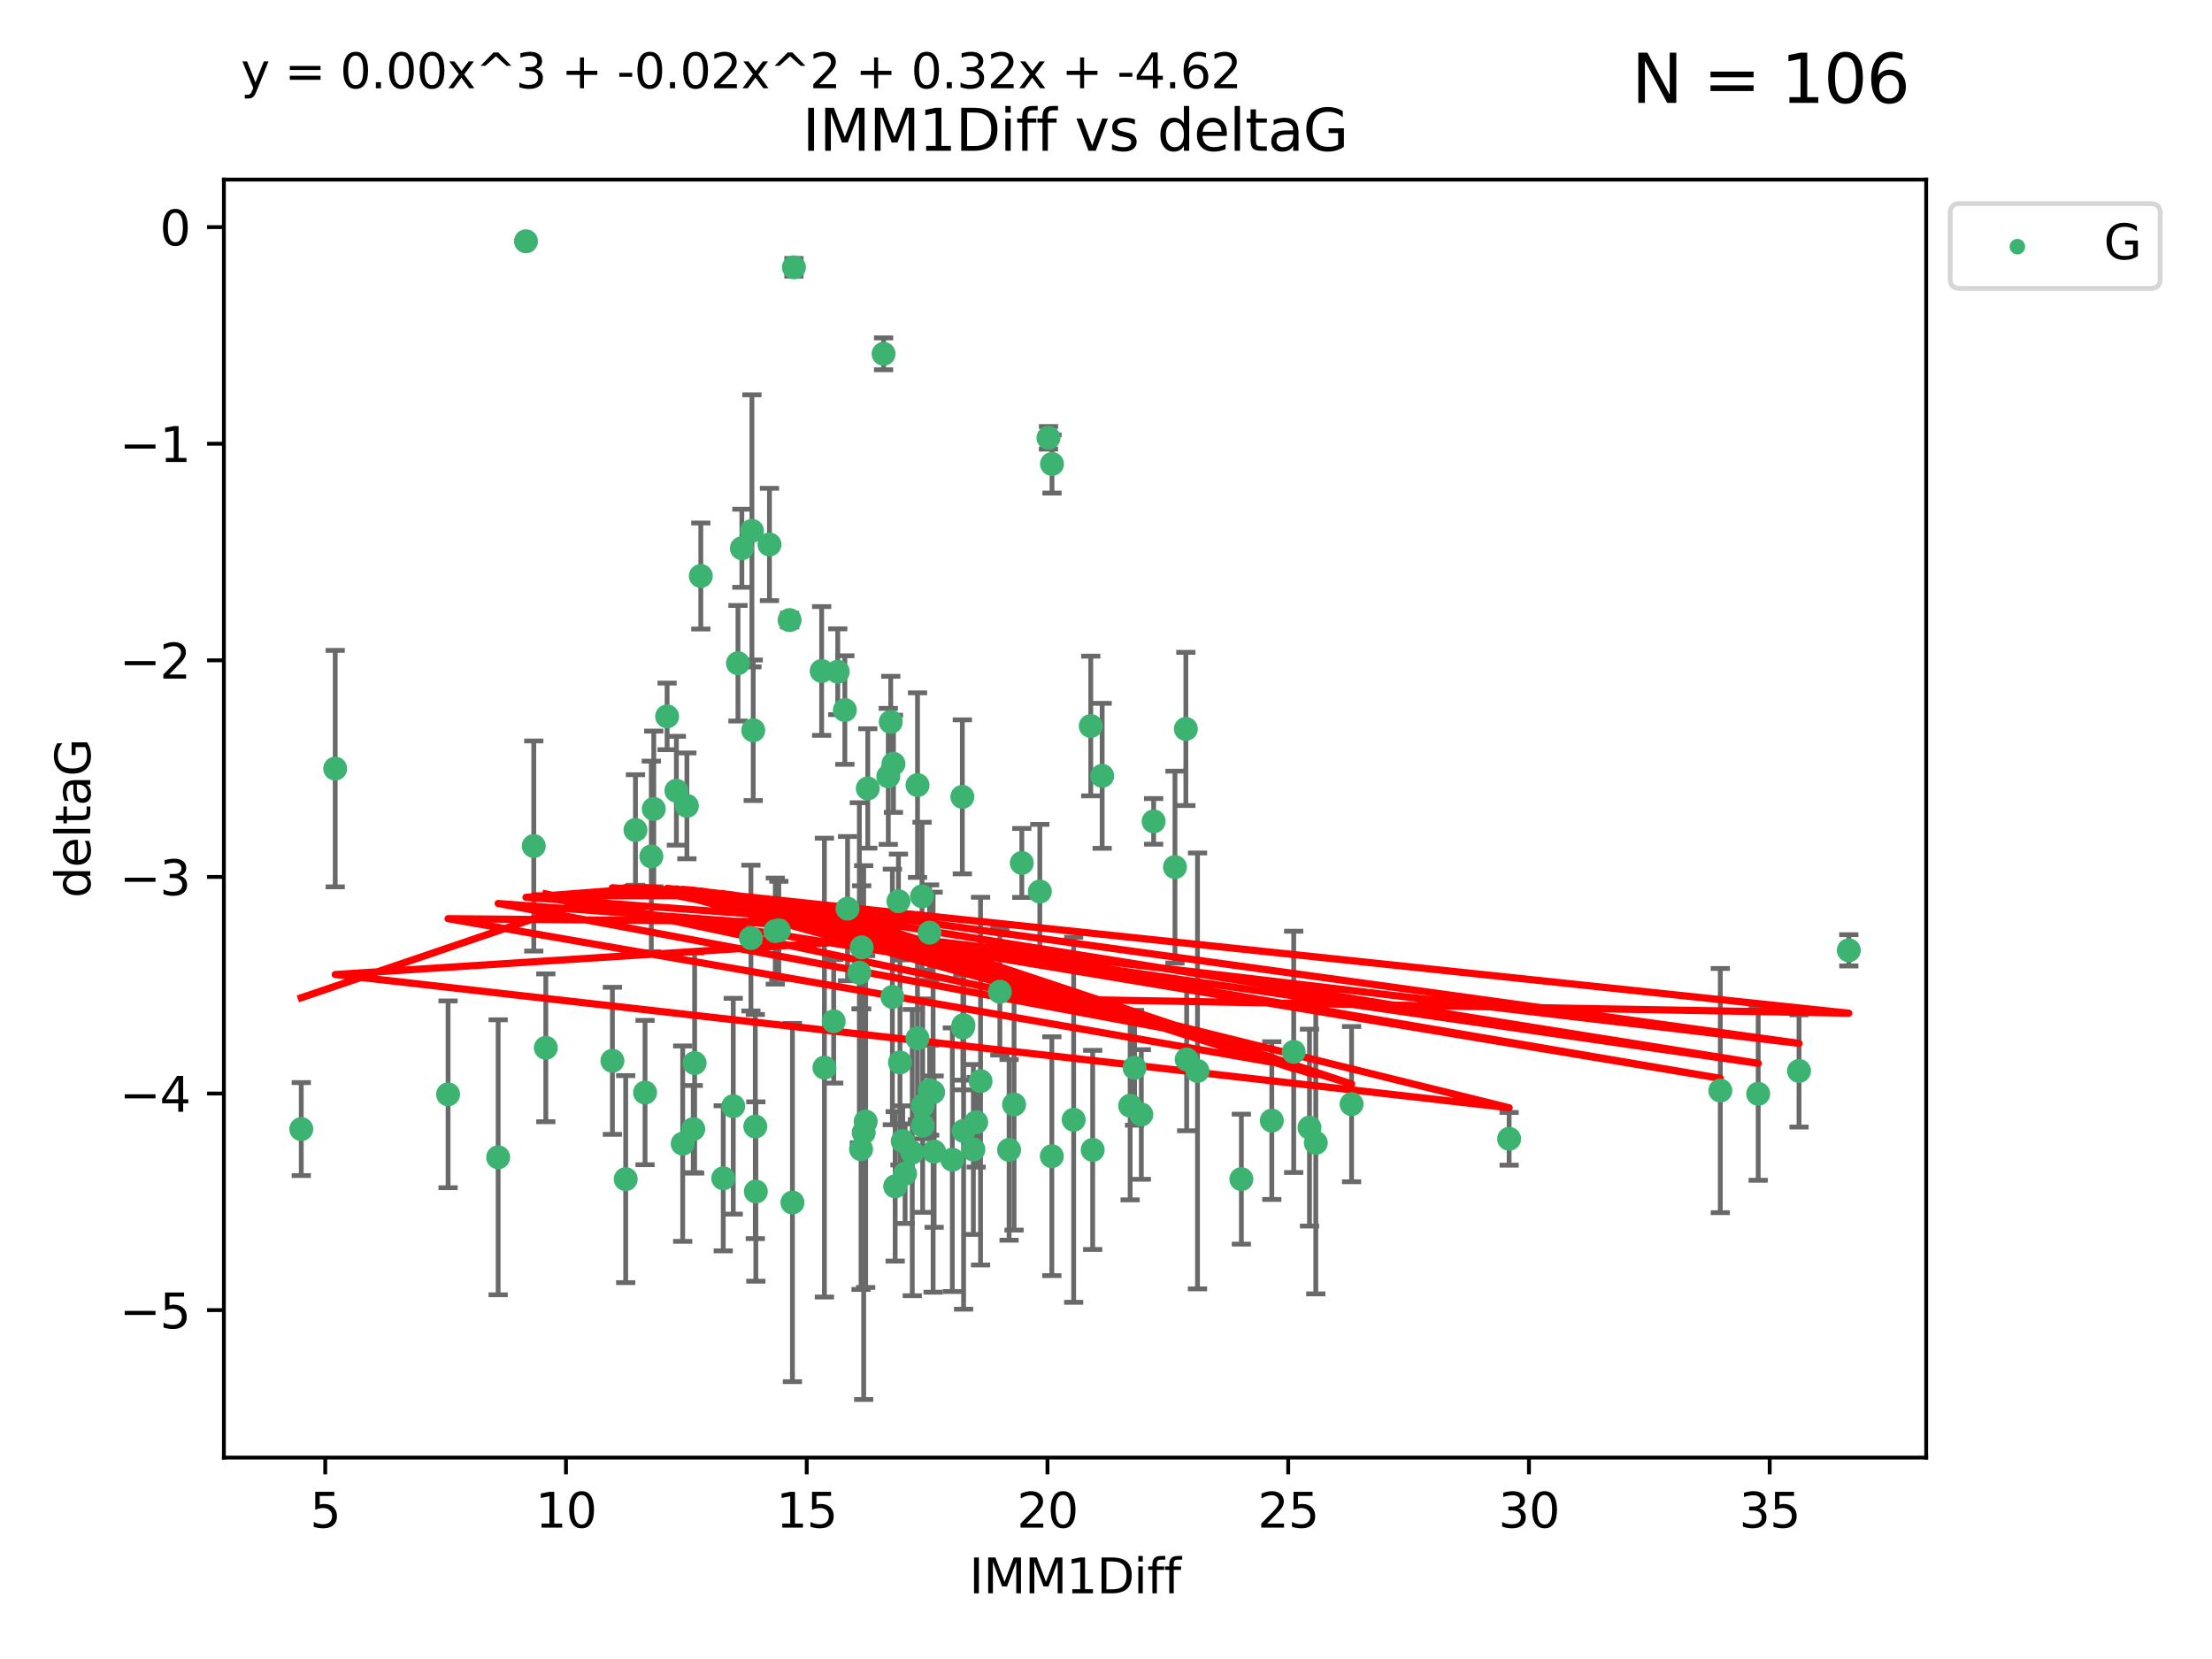 <?xml version="1.0" encoding="utf-8" standalone="no"?>
<!DOCTYPE svg PUBLIC "-//W3C//DTD SVG 1.1//EN"
  "http://www.w3.org/Graphics/SVG/1.1/DTD/svg11.dtd">
<svg xmlns:xlink="http://www.w3.org/1999/xlink" width="460.8pt" height="345.6pt" viewBox="0 0 460.8 345.6" xmlns="http://www.w3.org/2000/svg" version="1.1">
 <defs>
  <style type="text/css">*{stroke-linejoin: round; stroke-linecap: butt}</style>
 </defs>
 <g id="figure_1">
  <g id="patch_1">
   <path d="M 0 345.6 
L 460.8 345.6 
L 460.8 0 
L 0 0 
z
" style="fill: #ffffff"/>
  </g>
  <g id="axes_1">
   <g id="patch_2">
    <path d="M 46.64 303.64 
L 401.26 303.64 
L 401.26 37.411 
L 46.64 37.411 
z
" style="fill: #ffffff"/>
   </g>
   <g id="PathCollection_1">
    <defs>
     <path id="mf1ac3e7a58" d="M 0 1.118 
C 0.297 1.118 0.581 1 0.791 0.791 
C 1 0.581 1.118 0.297 1.118 0 
C 1.118 -0.297 1 -0.581 0.791 -0.791 
C 0.581 -1 0.297 -1.118 0 -1.118 
C -0.297 -1.118 -0.581 -1 -0.791 -0.791 
C -1 -0.581 -1.118 -0.297 -1.118 0 
C -1.118 0.297 -1 0.581 -0.791 0.791 
C -0.581 1 -0.297 1.118 0 1.118 
z
" style="stroke: #3cb371"/>
    </defs>
    <g clip-path="url(#pe2b6acb4af)">
     <use xlink:href="#mf1ac3e7a58" x="62.759" y="235.21" style="fill: #3cb371; stroke: #3cb371"/>
     <use xlink:href="#mf1ac3e7a58" x="130.343" y="245.636" style="fill: #3cb371; stroke: #3cb371"/>
     <use xlink:href="#mf1ac3e7a58" x="179.371" y="239.396" style="fill: #3cb371; stroke: #3cb371"/>
     <use xlink:href="#mf1ac3e7a58" x="93.341" y="227.969" style="fill: #3cb371; stroke: #3cb371"/>
     <use xlink:href="#mf1ac3e7a58" x="264.939" y="233.438" style="fill: #3cb371; stroke: #3cb371"/>
     <use xlink:href="#mf1ac3e7a58" x="157.344" y="234.679" style="fill: #3cb371; stroke: #3cb371"/>
     <use xlink:href="#mf1ac3e7a58" x="219.12" y="240.856" style="fill: #3cb371; stroke: #3cb371"/>
     <use xlink:href="#mf1ac3e7a58" x="144.415" y="235.209" style="fill: #3cb371; stroke: #3cb371"/>
     <use xlink:href="#mf1ac3e7a58" x="165.078" y="250.507" style="fill: #3cb371; stroke: #3cb371"/>
     <use xlink:href="#mf1ac3e7a58" x="188.548" y="244.499" style="fill: #3cb371; stroke: #3cb371"/>
     <use xlink:href="#mf1ac3e7a58" x="281.559" y="230.01" style="fill: #3cb371; stroke: #3cb371"/>
     <use xlink:href="#mf1ac3e7a58" x="150.664" y="245.465" style="fill: #3cb371; stroke: #3cb371"/>
     <use xlink:href="#mf1ac3e7a58" x="202.771" y="239.458" style="fill: #3cb371; stroke: #3cb371"/>
     <use xlink:href="#mf1ac3e7a58" x="186.482" y="247.139" style="fill: #3cb371; stroke: #3cb371"/>
     <use xlink:href="#mf1ac3e7a58" x="269.502" y="219.121" style="fill: #3cb371; stroke: #3cb371"/>
     <use xlink:href="#mf1ac3e7a58" x="236.352" y="222.438" style="fill: #3cb371; stroke: #3cb371"/>
     <use xlink:href="#mf1ac3e7a58" x="179.922" y="235.937" style="fill: #3cb371; stroke: #3cb371"/>
     <use xlink:href="#mf1ac3e7a58" x="203.353" y="233.778" style="fill: #3cb371; stroke: #3cb371"/>
     <use xlink:href="#mf1ac3e7a58" x="204.266" y="225.218" style="fill: #3cb371; stroke: #3cb371"/>
     <use xlink:href="#mf1ac3e7a58" x="227.626" y="239.545" style="fill: #3cb371; stroke: #3cb371"/>
     <use xlink:href="#mf1ac3e7a58" x="272.792" y="234.902" style="fill: #3cb371; stroke: #3cb371"/>
     <use xlink:href="#mf1ac3e7a58" x="244.768" y="180.628" style="fill: #3cb371; stroke: #3cb371"/>
     <use xlink:href="#mf1ac3e7a58" x="103.773" y="241.086" style="fill: #3cb371; stroke: #3cb371"/>
     <use xlink:href="#mf1ac3e7a58" x="187.485" y="221.322" style="fill: #3cb371; stroke: #3cb371"/>
     <use xlink:href="#mf1ac3e7a58" x="210.214" y="239.542" style="fill: #3cb371; stroke: #3cb371"/>
     <use xlink:href="#mf1ac3e7a58" x="274.106" y="238.074" style="fill: #3cb371; stroke: #3cb371"/>
     <use xlink:href="#mf1ac3e7a58" x="192.209" y="230.321" style="fill: #3cb371; stroke: #3cb371"/>
     <use xlink:href="#mf1ac3e7a58" x="173.673" y="212.755" style="fill: #3cb371; stroke: #3cb371"/>
     <use xlink:href="#mf1ac3e7a58" x="200.735" y="235.588" style="fill: #3cb371; stroke: #3cb371"/>
     <use xlink:href="#mf1ac3e7a58" x="194.386" y="227.525" style="fill: #3cb371; stroke: #3cb371"/>
     <use xlink:href="#mf1ac3e7a58" x="188.057" y="237.715" style="fill: #3cb371; stroke: #3cb371"/>
     <use xlink:href="#mf1ac3e7a58" x="162.249" y="193.822" style="fill: #3cb371; stroke: #3cb371"/>
     <use xlink:href="#mf1ac3e7a58" x="237.757" y="232.165" style="fill: #3cb371; stroke: #3cb371"/>
     <use xlink:href="#mf1ac3e7a58" x="194.597" y="239.905" style="fill: #3cb371; stroke: #3cb371"/>
     <use xlink:href="#mf1ac3e7a58" x="138.969" y="149.237" style="fill: #3cb371; stroke: #3cb371"/>
     <use xlink:href="#mf1ac3e7a58" x="156.642" y="110.585" style="fill: #3cb371; stroke: #3cb371"/>
     <use xlink:href="#mf1ac3e7a58" x="190.043" y="240.11" style="fill: #3cb371; stroke: #3cb371"/>
     <use xlink:href="#mf1ac3e7a58" x="69.83" y="160.117" style="fill: #3cb371; stroke: #3cb371"/>
     <use xlink:href="#mf1ac3e7a58" x="314.378" y="237.234" style="fill: #3cb371; stroke: #3cb371"/>
     <use xlink:href="#mf1ac3e7a58" x="235.43" y="230.339" style="fill: #3cb371; stroke: #3cb371"/>
     <use xlink:href="#mf1ac3e7a58" x="258.599" y="245.638" style="fill: #3cb371; stroke: #3cb371"/>
     <use xlink:href="#mf1ac3e7a58" x="156.913" y="152.128" style="fill: #3cb371; stroke: #3cb371"/>
     <use xlink:href="#mf1ac3e7a58" x="127.574" y="220.986" style="fill: #3cb371; stroke: #3cb371"/>
     <use xlink:href="#mf1ac3e7a58" x="156.431" y="195.418" style="fill: #3cb371; stroke: #3cb371"/>
     <use xlink:href="#mf1ac3e7a58" x="161.507" y="193.962" style="fill: #3cb371; stroke: #3cb371"/>
     <use xlink:href="#mf1ac3e7a58" x="180.334" y="233.64" style="fill: #3cb371; stroke: #3cb371"/>
     <use xlink:href="#mf1ac3e7a58" x="184.065" y="73.708" style="fill: #3cb371; stroke: #3cb371"/>
     <use xlink:href="#mf1ac3e7a58" x="132.379" y="172.901" style="fill: #3cb371; stroke: #3cb371"/>
     <use xlink:href="#mf1ac3e7a58" x="198.388" y="241.588" style="fill: #3cb371; stroke: #3cb371"/>
     <use xlink:href="#mf1ac3e7a58" x="358.37" y="227.188" style="fill: #3cb371; stroke: #3cb371"/>
     <use xlink:href="#mf1ac3e7a58" x="193.644" y="194.282" style="fill: #3cb371; stroke: #3cb371"/>
     <use xlink:href="#mf1ac3e7a58" x="192.209" y="234.491" style="fill: #3cb371; stroke: #3cb371"/>
     <use xlink:href="#mf1ac3e7a58" x="223.664" y="233.267" style="fill: #3cb371; stroke: #3cb371"/>
     <use xlink:href="#mf1ac3e7a58" x="157.455" y="248.215" style="fill: #3cb371; stroke: #3cb371"/>
     <use xlink:href="#mf1ac3e7a58" x="191.126" y="216.298" style="fill: #3cb371; stroke: #3cb371"/>
     <use xlink:href="#mf1ac3e7a58" x="374.77" y="223.095" style="fill: #3cb371; stroke: #3cb371"/>
     <use xlink:href="#mf1ac3e7a58" x="160.293" y="113.426" style="fill: #3cb371; stroke: #3cb371"/>
     <use xlink:href="#mf1ac3e7a58" x="193.664" y="227.101" style="fill: #3cb371; stroke: #3cb371"/>
     <use xlink:href="#mf1ac3e7a58" x="366.264" y="227.86" style="fill: #3cb371; stroke: #3cb371"/>
     <use xlink:href="#mf1ac3e7a58" x="174.516" y="139.931" style="fill: #3cb371; stroke: #3cb371"/>
     <use xlink:href="#mf1ac3e7a58" x="134.375" y="227.599" style="fill: #3cb371; stroke: #3cb371"/>
     <use xlink:href="#mf1ac3e7a58" x="200.585" y="214.058" style="fill: #3cb371; stroke: #3cb371"/>
     <use xlink:href="#mf1ac3e7a58" x="143.091" y="167.877" style="fill: #3cb371; stroke: #3cb371"/>
     <use xlink:href="#mf1ac3e7a58" x="179.02" y="202.635" style="fill: #3cb371; stroke: #3cb371"/>
     <use xlink:href="#mf1ac3e7a58" x="109.57" y="50.266" style="fill: #3cb371; stroke: #3cb371"/>
     <use xlink:href="#mf1ac3e7a58" x="135.679" y="178.402" style="fill: #3cb371; stroke: #3cb371"/>
     <use xlink:href="#mf1ac3e7a58" x="176" y="147.918" style="fill: #3cb371; stroke: #3cb371"/>
     <use xlink:href="#mf1ac3e7a58" x="249.462" y="223.093" style="fill: #3cb371; stroke: #3cb371"/>
     <use xlink:href="#mf1ac3e7a58" x="200.474" y="165.996" style="fill: #3cb371; stroke: #3cb371"/>
     <use xlink:href="#mf1ac3e7a58" x="185.559" y="150.385" style="fill: #3cb371; stroke: #3cb371"/>
     <use xlink:href="#mf1ac3e7a58" x="192.079" y="186.717" style="fill: #3cb371; stroke: #3cb371"/>
     <use xlink:href="#mf1ac3e7a58" x="227.225" y="151.245" style="fill: #3cb371; stroke: #3cb371"/>
     <use xlink:href="#mf1ac3e7a58" x="385.141" y="197.967" style="fill: #3cb371; stroke: #3cb371"/>
     <use xlink:href="#mf1ac3e7a58" x="154.546" y="114.208" style="fill: #3cb371; stroke: #3cb371"/>
     <use xlink:href="#mf1ac3e7a58" x="180.775" y="164.247" style="fill: #3cb371; stroke: #3cb371"/>
     <use xlink:href="#mf1ac3e7a58" x="171.738" y="222.403" style="fill: #3cb371; stroke: #3cb371"/>
     <use xlink:href="#mf1ac3e7a58" x="212.862" y="179.766" style="fill: #3cb371; stroke: #3cb371"/>
     <use xlink:href="#mf1ac3e7a58" x="145.99" y="119.992" style="fill: #3cb371; stroke: #3cb371"/>
     <use xlink:href="#mf1ac3e7a58" x="164.486" y="129.182" style="fill: #3cb371; stroke: #3cb371"/>
     <use xlink:href="#mf1ac3e7a58" x="176.562" y="189.289" style="fill: #3cb371; stroke: #3cb371"/>
     <use xlink:href="#mf1ac3e7a58" x="247.205" y="220.694" style="fill: #3cb371; stroke: #3cb371"/>
     <use xlink:href="#mf1ac3e7a58" x="179.501" y="197.354" style="fill: #3cb371; stroke: #3cb371"/>
     <use xlink:href="#mf1ac3e7a58" x="185.9" y="207.68" style="fill: #3cb371; stroke: #3cb371"/>
     <use xlink:href="#mf1ac3e7a58" x="229.602" y="161.621" style="fill: #3cb371; stroke: #3cb371"/>
     <use xlink:href="#mf1ac3e7a58" x="208.288" y="206.604" style="fill: #3cb371; stroke: #3cb371"/>
     <use xlink:href="#mf1ac3e7a58" x="185.048" y="161.729" style="fill: #3cb371; stroke: #3cb371"/>
     <use xlink:href="#mf1ac3e7a58" x="211.247" y="230.088" style="fill: #3cb371; stroke: #3cb371"/>
     <use xlink:href="#mf1ac3e7a58" x="111.195" y="176.241" style="fill: #3cb371; stroke: #3cb371"/>
     <use xlink:href="#mf1ac3e7a58" x="153.733" y="138.164" style="fill: #3cb371; stroke: #3cb371"/>
     <use xlink:href="#mf1ac3e7a58" x="187.164" y="187.747" style="fill: #3cb371; stroke: #3cb371"/>
     <use xlink:href="#mf1ac3e7a58" x="171.166" y="139.779" style="fill: #3cb371; stroke: #3cb371"/>
     <use xlink:href="#mf1ac3e7a58" x="140.905" y="164.723" style="fill: #3cb371; stroke: #3cb371"/>
     <use xlink:href="#mf1ac3e7a58" x="216.613" y="185.719" style="fill: #3cb371; stroke: #3cb371"/>
     <use xlink:href="#mf1ac3e7a58" x="144.706" y="221.454" style="fill: #3cb371; stroke: #3cb371"/>
     <use xlink:href="#mf1ac3e7a58" x="142.219" y="238.241" style="fill: #3cb371; stroke: #3cb371"/>
     <use xlink:href="#mf1ac3e7a58" x="152.75" y="230.443" style="fill: #3cb371; stroke: #3cb371"/>
     <use xlink:href="#mf1ac3e7a58" x="191.136" y="163.553" style="fill: #3cb371; stroke: #3cb371"/>
     <use xlink:href="#mf1ac3e7a58" x="200.705" y="213.569" style="fill: #3cb371; stroke: #3cb371"/>
     <use xlink:href="#mf1ac3e7a58" x="186.121" y="159.113" style="fill: #3cb371; stroke: #3cb371"/>
     <use xlink:href="#mf1ac3e7a58" x="219.151" y="96.654" style="fill: #3cb371; stroke: #3cb371"/>
     <use xlink:href="#mf1ac3e7a58" x="165.388" y="55.682" style="fill: #3cb371; stroke: #3cb371"/>
     <use xlink:href="#mf1ac3e7a58" x="218.418" y="91.203" style="fill: #3cb371; stroke: #3cb371"/>
     <use xlink:href="#mf1ac3e7a58" x="136.19" y="168.513" style="fill: #3cb371; stroke: #3cb371"/>
     <use xlink:href="#mf1ac3e7a58" x="247.035" y="151.853" style="fill: #3cb371; stroke: #3cb371"/>
     <use xlink:href="#mf1ac3e7a58" x="240.324" y="171.107" style="fill: #3cb371; stroke: #3cb371"/>
     <use xlink:href="#mf1ac3e7a58" x="113.703" y="218.278" style="fill: #3cb371; stroke: #3cb371"/>
    </g>
   </g>
   <g id="matplotlib.axis_1">
    <g id="xtick_1">
     <g id="line2d_1">
      <defs>
       <path id="m09cddfba2f" d="M 0 0 
L 0 3.5 
" style="stroke: #000000; stroke-width: 0.8"/>
      </defs>
      <g>
       <use xlink:href="#m09cddfba2f" x="67.754" y="303.64" style="stroke: #000000; stroke-width: 0.8"/>
      </g>
     </g>
     <g id="text_1">
      <!-- 5 -->
      <g transform="translate(64.573 318.238)scale(0.1 -0.1)">
       <defs>
        <path id="DejaVuSans-35" d="M 691 4666 
L 3169 4666 
L 3169 4134 
L 1269 4134 
L 1269 2991 
Q 1406 3038 1543 3061 
Q 1681 3084 1819 3084 
Q 2600 3084 3056 2656 
Q 3513 2228 3513 1497 
Q 3513 744 3044 326 
Q 2575 -91 1722 -91 
Q 1428 -91 1123 -41 
Q 819 9 494 109 
L 494 744 
Q 775 591 1075 516 
Q 1375 441 1709 441 
Q 2250 441 2565 725 
Q 2881 1009 2881 1497 
Q 2881 1984 2565 2268 
Q 2250 2553 1709 2553 
Q 1456 2553 1204 2497 
Q 953 2441 691 2322 
L 691 4666 
z
" transform="scale(0.016)"/>
       </defs>
       <use xlink:href="#DejaVuSans-35"/>
      </g>
     </g>
    </g>
    <g id="xtick_2">
     <g id="line2d_2">
      <g>
       <use xlink:href="#m09cddfba2f" x="117.905" y="303.64" style="stroke: #000000; stroke-width: 0.8"/>
      </g>
     </g>
     <g id="text_2">
      <!-- 10 -->
      <g transform="translate(111.543 318.238)scale(0.1 -0.1)">
       <defs>
        <path id="DejaVuSans-31" d="M 794 531 
L 1825 531 
L 1825 4091 
L 703 3866 
L 703 4441 
L 1819 4666 
L 2450 4666 
L 2450 531 
L 3481 531 
L 3481 0 
L 794 0 
L 794 531 
z
" transform="scale(0.016)"/>
        <path id="DejaVuSans-30" d="M 2034 4250 
Q 1547 4250 1301 3770 
Q 1056 3291 1056 2328 
Q 1056 1369 1301 889 
Q 1547 409 2034 409 
Q 2525 409 2770 889 
Q 3016 1369 3016 2328 
Q 3016 3291 2770 3770 
Q 2525 4250 2034 4250 
z
M 2034 4750 
Q 2819 4750 3233 4129 
Q 3647 3509 3647 2328 
Q 3647 1150 3233 529 
Q 2819 -91 2034 -91 
Q 1250 -91 836 529 
Q 422 1150 422 2328 
Q 422 3509 836 4129 
Q 1250 4750 2034 4750 
z
" transform="scale(0.016)"/>
       </defs>
       <use xlink:href="#DejaVuSans-31"/>
       <use xlink:href="#DejaVuSans-30" x="63.623"/>
      </g>
     </g>
    </g>
    <g id="xtick_3">
     <g id="line2d_3">
      <g>
       <use xlink:href="#m09cddfba2f" x="168.057" y="303.64" style="stroke: #000000; stroke-width: 0.8"/>
      </g>
     </g>
     <g id="text_3">
      <!-- 15 -->
      <g transform="translate(161.694 318.238)scale(0.1 -0.1)">
       <use xlink:href="#DejaVuSans-31"/>
       <use xlink:href="#DejaVuSans-35" x="63.623"/>
      </g>
     </g>
    </g>
    <g id="xtick_4">
     <g id="line2d_4">
      <g>
       <use xlink:href="#m09cddfba2f" x="218.208" y="303.64" style="stroke: #000000; stroke-width: 0.8"/>
      </g>
     </g>
     <g id="text_4">
      <!-- 20 -->
      <g transform="translate(211.845 318.238)scale(0.1 -0.1)">
       <defs>
        <path id="DejaVuSans-32" d="M 1228 531 
L 3431 531 
L 3431 0 
L 469 0 
L 469 531 
Q 828 903 1448 1529 
Q 2069 2156 2228 2338 
Q 2531 2678 2651 2914 
Q 2772 3150 2772 3378 
Q 2772 3750 2511 3984 
Q 2250 4219 1831 4219 
Q 1534 4219 1204 4116 
Q 875 4013 500 3803 
L 500 4441 
Q 881 4594 1212 4672 
Q 1544 4750 1819 4750 
Q 2544 4750 2975 4387 
Q 3406 4025 3406 3419 
Q 3406 3131 3298 2873 
Q 3191 2616 2906 2266 
Q 2828 2175 2409 1742 
Q 1991 1309 1228 531 
z
" transform="scale(0.016)"/>
       </defs>
       <use xlink:href="#DejaVuSans-32"/>
       <use xlink:href="#DejaVuSans-30" x="63.623"/>
      </g>
     </g>
    </g>
    <g id="xtick_5">
     <g id="line2d_5">
      <g>
       <use xlink:href="#m09cddfba2f" x="268.359" y="303.64" style="stroke: #000000; stroke-width: 0.8"/>
      </g>
     </g>
     <g id="text_5">
      <!-- 25 -->
      <g transform="translate(261.996 318.238)scale(0.1 -0.1)">
       <use xlink:href="#DejaVuSans-32"/>
       <use xlink:href="#DejaVuSans-35" x="63.623"/>
      </g>
     </g>
    </g>
    <g id="xtick_6">
     <g id="line2d_6">
      <g>
       <use xlink:href="#m09cddfba2f" x="318.51" y="303.64" style="stroke: #000000; stroke-width: 0.8"/>
      </g>
     </g>
     <g id="text_6">
      <!-- 30 -->
      <g transform="translate(312.148 318.238)scale(0.1 -0.1)">
       <defs>
        <path id="DejaVuSans-33" d="M 2597 2516 
Q 3050 2419 3304 2112 
Q 3559 1806 3559 1356 
Q 3559 666 3084 287 
Q 2609 -91 1734 -91 
Q 1441 -91 1130 -33 
Q 819 25 488 141 
L 488 750 
Q 750 597 1062 519 
Q 1375 441 1716 441 
Q 2309 441 2620 675 
Q 2931 909 2931 1356 
Q 2931 1769 2642 2001 
Q 2353 2234 1838 2234 
L 1294 2234 
L 1294 2753 
L 1863 2753 
Q 2328 2753 2575 2939 
Q 2822 3125 2822 3475 
Q 2822 3834 2567 4026 
Q 2313 4219 1838 4219 
Q 1578 4219 1281 4162 
Q 984 4106 628 3988 
L 628 4550 
Q 988 4650 1302 4700 
Q 1616 4750 1894 4750 
Q 2613 4750 3031 4423 
Q 3450 4097 3450 3541 
Q 3450 3153 3228 2886 
Q 3006 2619 2597 2516 
z
" transform="scale(0.016)"/>
       </defs>
       <use xlink:href="#DejaVuSans-33"/>
       <use xlink:href="#DejaVuSans-30" x="63.623"/>
      </g>
     </g>
    </g>
    <g id="xtick_7">
     <g id="line2d_7">
      <g>
       <use xlink:href="#m09cddfba2f" x="368.661" y="303.64" style="stroke: #000000; stroke-width: 0.8"/>
      </g>
     </g>
     <g id="text_7">
      <!-- 35 -->
      <g transform="translate(362.299 318.238)scale(0.1 -0.1)">
       <use xlink:href="#DejaVuSans-33"/>
       <use xlink:href="#DejaVuSans-35" x="63.623"/>
      </g>
     </g>
    </g>
    <g id="text_8">
     <!-- IMM1Diff -->
     <g transform="translate(201.906 331.917)scale(0.1 -0.1)">
      <defs>
       <path id="DejaVuSans-49" d="M 628 4666 
L 1259 4666 
L 1259 0 
L 628 0 
L 628 4666 
z
" transform="scale(0.016)"/>
       <path id="DejaVuSans-4d" d="M 628 4666 
L 1569 4666 
L 2759 1491 
L 3956 4666 
L 4897 4666 
L 4897 0 
L 4281 0 
L 4281 4097 
L 3078 897 
L 2444 897 
L 1241 4097 
L 1241 0 
L 628 0 
L 628 4666 
z
" transform="scale(0.016)"/>
       <path id="DejaVuSans-44" d="M 1259 4147 
L 1259 519 
L 2022 519 
Q 2988 519 3436 956 
Q 3884 1394 3884 2338 
Q 3884 3275 3436 3711 
Q 2988 4147 2022 4147 
L 1259 4147 
z
M 628 4666 
L 1925 4666 
Q 3281 4666 3915 4102 
Q 4550 3538 4550 2338 
Q 4550 1131 3912 565 
Q 3275 0 1925 0 
L 628 0 
L 628 4666 
z
" transform="scale(0.016)"/>
       <path id="DejaVuSans-69" d="M 603 3500 
L 1178 3500 
L 1178 0 
L 603 0 
L 603 3500 
z
M 603 4863 
L 1178 4863 
L 1178 4134 
L 603 4134 
L 603 4863 
z
" transform="scale(0.016)"/>
       <path id="DejaVuSans-66" d="M 2375 4863 
L 2375 4384 
L 1825 4384 
Q 1516 4384 1395 4259 
Q 1275 4134 1275 3809 
L 1275 3500 
L 2222 3500 
L 2222 3053 
L 1275 3053 
L 1275 0 
L 697 0 
L 697 3053 
L 147 3053 
L 147 3500 
L 697 3500 
L 697 3744 
Q 697 4328 969 4595 
Q 1241 4863 1831 4863 
L 2375 4863 
z
" transform="scale(0.016)"/>
      </defs>
      <use xlink:href="#DejaVuSans-49"/>
      <use xlink:href="#DejaVuSans-4d" x="29.492"/>
      <use xlink:href="#DejaVuSans-4d" x="115.771"/>
      <use xlink:href="#DejaVuSans-31" x="202.051"/>
      <use xlink:href="#DejaVuSans-44" x="265.674"/>
      <use xlink:href="#DejaVuSans-69" x="342.676"/>
      <use xlink:href="#DejaVuSans-66" x="370.459"/>
      <use xlink:href="#DejaVuSans-66" x="405.664"/>
     </g>
    </g>
   </g>
   <g id="matplotlib.axis_2">
    <g id="ytick_1">
     <g id="line2d_8">
      <defs>
       <path id="m320d4a40de" d="M 0 0 
L -3.5 0 
" style="stroke: #000000; stroke-width: 0.8"/>
      </defs>
      <g>
       <use xlink:href="#m320d4a40de" x="46.64" y="272.918" style="stroke: #000000; stroke-width: 0.8"/>
      </g>
     </g>
     <g id="text_9">
      <!-- −5 -->
      <g transform="translate(24.898 276.717)scale(0.1 -0.1)">
       <defs>
        <path id="DejaVuSans-2212" d="M 678 2272 
L 4684 2272 
L 4684 1741 
L 678 1741 
L 678 2272 
z
" transform="scale(0.016)"/>
       </defs>
       <use xlink:href="#DejaVuSans-2212"/>
       <use xlink:href="#DejaVuSans-35" x="83.789"/>
      </g>
     </g>
    </g>
    <g id="ytick_2">
     <g id="line2d_9">
      <g>
       <use xlink:href="#m320d4a40de" x="46.64" y="227.798" style="stroke: #000000; stroke-width: 0.8"/>
      </g>
     </g>
     <g id="text_10">
      <!-- −4 -->
      <g transform="translate(24.898 231.598)scale(0.1 -0.1)">
       <defs>
        <path id="DejaVuSans-34" d="M 2419 4116 
L 825 1625 
L 2419 1625 
L 2419 4116 
z
M 2253 4666 
L 3047 4666 
L 3047 1625 
L 3713 1625 
L 3713 1100 
L 3047 1100 
L 3047 0 
L 2419 0 
L 2419 1100 
L 313 1100 
L 313 1709 
L 2253 4666 
z
" transform="scale(0.016)"/>
       </defs>
       <use xlink:href="#DejaVuSans-2212"/>
       <use xlink:href="#DejaVuSans-34" x="83.789"/>
      </g>
     </g>
    </g>
    <g id="ytick_3">
     <g id="line2d_10">
      <g>
       <use xlink:href="#m320d4a40de" x="46.64" y="182.678" style="stroke: #000000; stroke-width: 0.8"/>
      </g>
     </g>
     <g id="text_11">
      <!-- −3 -->
      <g transform="translate(24.898 186.478)scale(0.1 -0.1)">
       <use xlink:href="#DejaVuSans-2212"/>
       <use xlink:href="#DejaVuSans-33" x="83.789"/>
      </g>
     </g>
    </g>
    <g id="ytick_4">
     <g id="line2d_11">
      <g>
       <use xlink:href="#m320d4a40de" x="46.64" y="137.559" style="stroke: #000000; stroke-width: 0.8"/>
      </g>
     </g>
     <g id="text_12">
      <!-- −2 -->
      <g transform="translate(24.898 141.358)scale(0.1 -0.1)">
       <use xlink:href="#DejaVuSans-2212"/>
       <use xlink:href="#DejaVuSans-32" x="83.789"/>
      </g>
     </g>
    </g>
    <g id="ytick_5">
     <g id="line2d_12">
      <g>
       <use xlink:href="#m320d4a40de" x="46.64" y="92.439" style="stroke: #000000; stroke-width: 0.8"/>
      </g>
     </g>
     <g id="text_13">
      <!-- −1 -->
      <g transform="translate(24.898 96.238)scale(0.1 -0.1)">
       <use xlink:href="#DejaVuSans-2212"/>
       <use xlink:href="#DejaVuSans-31" x="83.789"/>
      </g>
     </g>
    </g>
    <g id="ytick_6">
     <g id="line2d_13">
      <g>
       <use xlink:href="#m320d4a40de" x="46.64" y="47.319" style="stroke: #000000; stroke-width: 0.8"/>
      </g>
     </g>
     <g id="text_14">
      <!-- 0 -->
      <g transform="translate(33.278 51.118)scale(0.1 -0.1)">
       <use xlink:href="#DejaVuSans-30"/>
      </g>
     </g>
    </g>
    <g id="text_15">
     <!-- deltaG -->
     <g transform="translate(18.818 187.064)rotate(-90)scale(0.1 -0.1)">
      <defs>
       <path id="DejaVuSans-64" d="M 2906 2969 
L 2906 4863 
L 3481 4863 
L 3481 0 
L 2906 0 
L 2906 525 
Q 2725 213 2448 61 
Q 2172 -91 1784 -91 
Q 1150 -91 751 415 
Q 353 922 353 1747 
Q 353 2572 751 3078 
Q 1150 3584 1784 3584 
Q 2172 3584 2448 3432 
Q 2725 3281 2906 2969 
z
M 947 1747 
Q 947 1113 1208 752 
Q 1469 391 1925 391 
Q 2381 391 2643 752 
Q 2906 1113 2906 1747 
Q 2906 2381 2643 2742 
Q 2381 3103 1925 3103 
Q 1469 3103 1208 2742 
Q 947 2381 947 1747 
z
" transform="scale(0.016)"/>
       <path id="DejaVuSans-65" d="M 3597 1894 
L 3597 1613 
L 953 1613 
Q 991 1019 1311 708 
Q 1631 397 2203 397 
Q 2534 397 2845 478 
Q 3156 559 3463 722 
L 3463 178 
Q 3153 47 2828 -22 
Q 2503 -91 2169 -91 
Q 1331 -91 842 396 
Q 353 884 353 1716 
Q 353 2575 817 3079 
Q 1281 3584 2069 3584 
Q 2775 3584 3186 3129 
Q 3597 2675 3597 1894 
z
M 3022 2063 
Q 3016 2534 2758 2815 
Q 2500 3097 2075 3097 
Q 1594 3097 1305 2825 
Q 1016 2553 972 2059 
L 3022 2063 
z
" transform="scale(0.016)"/>
       <path id="DejaVuSans-6c" d="M 603 4863 
L 1178 4863 
L 1178 0 
L 603 0 
L 603 4863 
z
" transform="scale(0.016)"/>
       <path id="DejaVuSans-74" d="M 1172 4494 
L 1172 3500 
L 2356 3500 
L 2356 3053 
L 1172 3053 
L 1172 1153 
Q 1172 725 1289 603 
Q 1406 481 1766 481 
L 2356 481 
L 2356 0 
L 1766 0 
Q 1100 0 847 248 
Q 594 497 594 1153 
L 594 3053 
L 172 3053 
L 172 3500 
L 594 3500 
L 594 4494 
L 1172 4494 
z
" transform="scale(0.016)"/>
       <path id="DejaVuSans-61" d="M 2194 1759 
Q 1497 1759 1228 1600 
Q 959 1441 959 1056 
Q 959 750 1161 570 
Q 1363 391 1709 391 
Q 2188 391 2477 730 
Q 2766 1069 2766 1631 
L 2766 1759 
L 2194 1759 
z
M 3341 1997 
L 3341 0 
L 2766 0 
L 2766 531 
Q 2569 213 2275 61 
Q 1981 -91 1556 -91 
Q 1019 -91 701 211 
Q 384 513 384 1019 
Q 384 1609 779 1909 
Q 1175 2209 1959 2209 
L 2766 2209 
L 2766 2266 
Q 2766 2663 2505 2880 
Q 2244 3097 1772 3097 
Q 1472 3097 1187 3025 
Q 903 2953 641 2809 
L 641 3341 
Q 956 3463 1253 3523 
Q 1550 3584 1831 3584 
Q 2591 3584 2966 3190 
Q 3341 2797 3341 1997 
z
" transform="scale(0.016)"/>
       <path id="DejaVuSans-47" d="M 3809 666 
L 3809 1919 
L 2778 1919 
L 2778 2438 
L 4434 2438 
L 4434 434 
Q 4069 175 3628 42 
Q 3188 -91 2688 -91 
Q 1594 -91 976 548 
Q 359 1188 359 2328 
Q 359 3472 976 4111 
Q 1594 4750 2688 4750 
Q 3144 4750 3555 4637 
Q 3966 4525 4313 4306 
L 4313 3634 
Q 3963 3931 3569 4081 
Q 3175 4231 2741 4231 
Q 1884 4231 1454 3753 
Q 1025 3275 1025 2328 
Q 1025 1384 1454 906 
Q 1884 428 2741 428 
Q 3075 428 3337 486 
Q 3600 544 3809 666 
z
" transform="scale(0.016)"/>
      </defs>
      <use xlink:href="#DejaVuSans-64"/>
      <use xlink:href="#DejaVuSans-65" x="63.477"/>
      <use xlink:href="#DejaVuSans-6c" x="125"/>
      <use xlink:href="#DejaVuSans-74" x="152.783"/>
      <use xlink:href="#DejaVuSans-61" x="191.992"/>
      <use xlink:href="#DejaVuSans-47" x="253.271"/>
     </g>
    </g>
   </g>
   <g id="LineCollection_1">
    <path d="M 62.759 244.896 
L 62.759 225.523 
" clip-path="url(#pe2b6acb4af)" style="fill: none; stroke: #696969"/>
    <path d="M 130.343 267.198 
L 130.343 224.073 
" clip-path="url(#pe2b6acb4af)" style="fill: none; stroke: #696969"/>
    <path d="M 179.371 268.614 
L 179.371 210.178 
" clip-path="url(#pe2b6acb4af)" style="fill: none; stroke: #696969"/>
    <path d="M 93.341 247.429 
L 93.341 208.509 
" clip-path="url(#pe2b6acb4af)" style="fill: none; stroke: #696969"/>
    <path d="M 264.939 249.866 
L 264.939 217.01 
" clip-path="url(#pe2b6acb4af)" style="fill: none; stroke: #696969"/>
    <path d="M 157.344 258.027 
L 157.344 211.332 
" clip-path="url(#pe2b6acb4af)" style="fill: none; stroke: #696969"/>
    <path d="M 219.12 265.736 
L 219.12 215.976 
" clip-path="url(#pe2b6acb4af)" style="fill: none; stroke: #696969"/>
    <path d="M 144.415 244.293 
L 144.415 226.126 
" clip-path="url(#pe2b6acb4af)" style="fill: none; stroke: #696969"/>
    <path d="M 165.078 287.827 
L 165.078 213.187 
" clip-path="url(#pe2b6acb4af)" style="fill: none; stroke: #696969"/>
    <path d="M 188.548 254.873 
L 188.548 234.125 
" clip-path="url(#pe2b6acb4af)" style="fill: none; stroke: #696969"/>
    <path d="M 281.559 246.181 
L 281.559 213.838 
" clip-path="url(#pe2b6acb4af)" style="fill: none; stroke: #696969"/>
    <path d="M 150.664 260.581 
L 150.664 230.349 
" clip-path="url(#pe2b6acb4af)" style="fill: none; stroke: #696969"/>
    <path d="M 202.771 257.155 
L 202.771 221.76 
" clip-path="url(#pe2b6acb4af)" style="fill: none; stroke: #696969"/>
    <path d="M 186.482 262.704 
L 186.482 231.574 
" clip-path="url(#pe2b6acb4af)" style="fill: none; stroke: #696969"/>
    <path d="M 269.502 244.252 
L 269.502 193.99 
" clip-path="url(#pe2b6acb4af)" style="fill: none; stroke: #696969"/>
    <path d="M 236.352 234.399 
L 236.352 210.477 
" clip-path="url(#pe2b6acb4af)" style="fill: none; stroke: #696969"/>
    <path d="M 179.922 291.539 
L 179.922 180.336 
" clip-path="url(#pe2b6acb4af)" style="fill: none; stroke: #696969"/>
    <path d="M 203.353 243.123 
L 203.353 224.432 
" clip-path="url(#pe2b6acb4af)" style="fill: none; stroke: #696969"/>
    <path d="M 204.266 263.519 
L 204.266 186.917 
" clip-path="url(#pe2b6acb4af)" style="fill: none; stroke: #696969"/>
    <path d="M 227.626 260.283 
L 227.626 218.806 
" clip-path="url(#pe2b6acb4af)" style="fill: none; stroke: #696969"/>
    <path d="M 272.792 255.409 
L 272.792 214.396 
" clip-path="url(#pe2b6acb4af)" style="fill: none; stroke: #696969"/>
    <path d="M 244.768 200.612 
L 244.768 160.644 
" clip-path="url(#pe2b6acb4af)" style="fill: none; stroke: #696969"/>
    <path d="M 103.773 269.728 
L 103.773 212.445 
" clip-path="url(#pe2b6acb4af)" style="fill: none; stroke: #696969"/>
    <path d="M 187.485 242.676 
L 187.485 199.969 
" clip-path="url(#pe2b6acb4af)" style="fill: none; stroke: #696969"/>
    <path d="M 210.214 258.359 
L 210.214 220.725 
" clip-path="url(#pe2b6acb4af)" style="fill: none; stroke: #696969"/>
    <path d="M 274.106 269.539 
L 274.106 206.608 
" clip-path="url(#pe2b6acb4af)" style="fill: none; stroke: #696969"/>
    <path d="M 192.209 252.551 
L 192.209 208.09 
" clip-path="url(#pe2b6acb4af)" style="fill: none; stroke: #696969"/>
    <path d="M 173.673 225.622 
L 173.673 199.887 
" clip-path="url(#pe2b6acb4af)" style="fill: none; stroke: #696969"/>
    <path d="M 200.735 272.729 
L 200.735 198.446 
" clip-path="url(#pe2b6acb4af)" style="fill: none; stroke: #696969"/>
    <path d="M 194.386 269.191 
L 194.386 185.858 
" clip-path="url(#pe2b6acb4af)" style="fill: none; stroke: #696969"/>
    <path d="M 188.057 245.053 
L 188.057 230.377 
" clip-path="url(#pe2b6acb4af)" style="fill: none; stroke: #696969"/>
    <path d="M 162.249 204.051 
L 162.249 183.593 
" clip-path="url(#pe2b6acb4af)" style="fill: none; stroke: #696969"/>
    <path d="M 237.757 245.672 
L 237.757 218.658 
" clip-path="url(#pe2b6acb4af)" style="fill: none; stroke: #696969"/>
    <path d="M 194.597 255.67 
L 194.597 224.14 
" clip-path="url(#pe2b6acb4af)" style="fill: none; stroke: #696969"/>
    <path d="M 138.969 156.175 
L 138.969 142.299 
" clip-path="url(#pe2b6acb4af)" style="fill: none; stroke: #696969"/>
    <path d="M 156.642 138.926 
L 156.642 82.244 
" clip-path="url(#pe2b6acb4af)" style="fill: none; stroke: #696969"/>
    <path d="M 190.043 269.924 
L 190.043 210.295 
" clip-path="url(#pe2b6acb4af)" style="fill: none; stroke: #696969"/>
    <path d="M 69.83 184.748 
L 69.83 135.486 
" clip-path="url(#pe2b6acb4af)" style="fill: none; stroke: #696969"/>
    <path d="M 314.378 242.726 
L 314.378 231.742 
" clip-path="url(#pe2b6acb4af)" style="fill: none; stroke: #696969"/>
    <path d="M 235.43 249.949 
L 235.43 210.73 
" clip-path="url(#pe2b6acb4af)" style="fill: none; stroke: #696969"/>
    <path d="M 258.599 259.171 
L 258.599 232.105 
" clip-path="url(#pe2b6acb4af)" style="fill: none; stroke: #696969"/>
    <path d="M 156.913 166.766 
L 156.913 137.49 
" clip-path="url(#pe2b6acb4af)" style="fill: none; stroke: #696969"/>
    <path d="M 127.574 236.302 
L 127.574 205.67 
" clip-path="url(#pe2b6acb4af)" style="fill: none; stroke: #696969"/>
    <path d="M 156.431 210.604 
L 156.431 180.232 
" clip-path="url(#pe2b6acb4af)" style="fill: none; stroke: #696969"/>
    <path d="M 161.507 205.006 
L 161.507 182.917 
" clip-path="url(#pe2b6acb4af)" style="fill: none; stroke: #696969"/>
    <path d="M 180.334 268.206 
L 180.334 199.074 
" clip-path="url(#pe2b6acb4af)" style="fill: none; stroke: #696969"/>
    <path d="M 184.065 77.029 
L 184.065 70.387 
" clip-path="url(#pe2b6acb4af)" style="fill: none; stroke: #696969"/>
    <path d="M 132.379 184.419 
L 132.379 161.383 
" clip-path="url(#pe2b6acb4af)" style="fill: none; stroke: #696969"/>
    <path d="M 198.388 269.045 
L 198.388 214.131 
" clip-path="url(#pe2b6acb4af)" style="fill: none; stroke: #696969"/>
    <path d="M 358.37 252.626 
L 358.37 201.75 
" clip-path="url(#pe2b6acb4af)" style="fill: none; stroke: #696969"/>
    <path d="M 193.644 204.221 
L 193.644 184.342 
" clip-path="url(#pe2b6acb4af)" style="fill: none; stroke: #696969"/>
    <path d="M 192.209 237.236 
L 192.209 231.747 
" clip-path="url(#pe2b6acb4af)" style="fill: none; stroke: #696969"/>
    <path d="M 223.664 271.293 
L 223.664 195.242 
" clip-path="url(#pe2b6acb4af)" style="fill: none; stroke: #696969"/>
    <path d="M 157.455 266.897 
L 157.455 229.533 
" clip-path="url(#pe2b6acb4af)" style="fill: none; stroke: #696969"/>
    <path d="M 191.126 233.251 
L 191.126 199.345 
" clip-path="url(#pe2b6acb4af)" style="fill: none; stroke: #696969"/>
    <path d="M 374.77 234.78 
L 374.77 211.409 
" clip-path="url(#pe2b6acb4af)" style="fill: none; stroke: #696969"/>
    <path d="M 160.293 125.126 
L 160.293 101.726 
" clip-path="url(#pe2b6acb4af)" style="fill: none; stroke: #696969"/>
    <path d="M 193.664 236.473 
L 193.664 217.729 
" clip-path="url(#pe2b6acb4af)" style="fill: none; stroke: #696969"/>
    <path d="M 366.264 245.871 
L 366.264 209.849 
" clip-path="url(#pe2b6acb4af)" style="fill: none; stroke: #696969"/>
    <path d="M 174.516 148.86 
L 174.516 131.003 
" clip-path="url(#pe2b6acb4af)" style="fill: none; stroke: #696969"/>
    <path d="M 134.375 242.632 
L 134.375 212.565 
" clip-path="url(#pe2b6acb4af)" style="fill: none; stroke: #696969"/>
    <path d="M 200.585 225.009 
L 200.585 203.107 
" clip-path="url(#pe2b6acb4af)" style="fill: none; stroke: #696969"/>
    <path d="M 143.091 178.901 
L 143.091 156.854 
" clip-path="url(#pe2b6acb4af)" style="fill: none; stroke: #696969"/>
    <path d="M 179.02 238.046 
L 179.02 167.224 
" clip-path="url(#pe2b6acb4af)" style="fill: none; stroke: #696969"/>
    <path d="M 109.57 51.019 
L 109.57 49.513 
" clip-path="url(#pe2b6acb4af)" style="fill: none; stroke: #696969"/>
    <path d="M 135.679 198.246 
L 135.679 158.558 
" clip-path="url(#pe2b6acb4af)" style="fill: none; stroke: #696969"/>
    <path d="M 176 159.22 
L 176 136.615 
" clip-path="url(#pe2b6acb4af)" style="fill: none; stroke: #696969"/>
    <path d="M 249.462 268.493 
L 249.462 177.694 
" clip-path="url(#pe2b6acb4af)" style="fill: none; stroke: #696969"/>
    <path d="M 200.474 182.036 
L 200.474 149.956 
" clip-path="url(#pe2b6acb4af)" style="fill: none; stroke: #696969"/>
    <path d="M 185.559 159.879 
L 185.559 140.89 
" clip-path="url(#pe2b6acb4af)" style="fill: none; stroke: #696969"/>
    <path d="M 192.079 202.134 
L 192.079 171.3 
" clip-path="url(#pe2b6acb4af)" style="fill: none; stroke: #696969"/>
    <path d="M 227.225 165.798 
L 227.225 136.692 
" clip-path="url(#pe2b6acb4af)" style="fill: none; stroke: #696969"/>
    <path d="M 385.141 201.228 
L 385.141 194.707 
" clip-path="url(#pe2b6acb4af)" style="fill: none; stroke: #696969"/>
    <path d="M 154.546 122.343 
L 154.546 106.074 
" clip-path="url(#pe2b6acb4af)" style="fill: none; stroke: #696969"/>
    <path d="M 180.775 176.68 
L 180.775 151.814 
" clip-path="url(#pe2b6acb4af)" style="fill: none; stroke: #696969"/>
    <path d="M 171.738 270.191 
L 171.738 174.614 
" clip-path="url(#pe2b6acb4af)" style="fill: none; stroke: #696969"/>
    <path d="M 212.862 186.95 
L 212.862 172.583 
" clip-path="url(#pe2b6acb4af)" style="fill: none; stroke: #696969"/>
    <path d="M 145.99 131.03 
L 145.99 108.954 
" clip-path="url(#pe2b6acb4af)" style="fill: none; stroke: #696969"/>
    <path d="M 164.486 130.606 
L 164.486 127.758 
" clip-path="url(#pe2b6acb4af)" style="fill: none; stroke: #696969"/>
    <path d="M 176.562 204.314 
L 176.562 174.263 
" clip-path="url(#pe2b6acb4af)" style="fill: none; stroke: #696969"/>
    <path d="M 247.205 235.555 
L 247.205 205.832 
" clip-path="url(#pe2b6acb4af)" style="fill: none; stroke: #696969"/>
    <path d="M 179.501 210.183 
L 179.501 184.526 
" clip-path="url(#pe2b6acb4af)" style="fill: none; stroke: #696969"/>
    <path d="M 185.9 234.3 
L 185.9 181.06 
" clip-path="url(#pe2b6acb4af)" style="fill: none; stroke: #696969"/>
    <path d="M 229.602 176.723 
L 229.602 146.519 
" clip-path="url(#pe2b6acb4af)" style="fill: none; stroke: #696969"/>
    <path d="M 208.288 219.792 
L 208.288 193.416 
" clip-path="url(#pe2b6acb4af)" style="fill: none; stroke: #696969"/>
    <path d="M 185.048 175.893 
L 185.048 147.566 
" clip-path="url(#pe2b6acb4af)" style="fill: none; stroke: #696969"/>
    <path d="M 211.247 256.245 
L 211.247 203.932 
" clip-path="url(#pe2b6acb4af)" style="fill: none; stroke: #696969"/>
    <path d="M 111.195 198.125 
L 111.195 154.357 
" clip-path="url(#pe2b6acb4af)" style="fill: none; stroke: #696969"/>
    <path d="M 153.733 150.199 
L 153.733 126.129 
" clip-path="url(#pe2b6acb4af)" style="fill: none; stroke: #696969"/>
    <path d="M 187.164 197.565 
L 187.164 177.929 
" clip-path="url(#pe2b6acb4af)" style="fill: none; stroke: #696969"/>
    <path d="M 171.166 153.191 
L 171.166 126.367 
" clip-path="url(#pe2b6acb4af)" style="fill: none; stroke: #696969"/>
    <path d="M 140.905 176.059 
L 140.905 153.388 
" clip-path="url(#pe2b6acb4af)" style="fill: none; stroke: #696969"/>
    <path d="M 216.613 199.71 
L 216.613 171.727 
" clip-path="url(#pe2b6acb4af)" style="fill: none; stroke: #696969"/>
    <path d="M 144.706 244.379 
L 144.706 198.529 
" clip-path="url(#pe2b6acb4af)" style="fill: none; stroke: #696969"/>
    <path d="M 142.219 258.591 
L 142.219 217.891 
" clip-path="url(#pe2b6acb4af)" style="fill: none; stroke: #696969"/>
    <path d="M 152.75 252.918 
L 152.75 207.968 
" clip-path="url(#pe2b6acb4af)" style="fill: none; stroke: #696969"/>
    <path d="M 191.136 182.778 
L 191.136 144.329 
" clip-path="url(#pe2b6acb4af)" style="fill: none; stroke: #696969"/>
    <path d="M 200.705 227.037 
L 200.705 200.101 
" clip-path="url(#pe2b6acb4af)" style="fill: none; stroke: #696969"/>
    <path d="M 186.121 169.235 
L 186.121 148.992 
" clip-path="url(#pe2b6acb4af)" style="fill: none; stroke: #696969"/>
    <path d="M 219.151 102.717 
L 219.151 90.592 
" clip-path="url(#pe2b6acb4af)" style="fill: none; stroke: #696969"/>
    <path d="M 165.388 57.528 
L 165.388 53.836 
" clip-path="url(#pe2b6acb4af)" style="fill: none; stroke: #696969"/>
    <path d="M 218.418 93.561 
L 218.418 88.845 
" clip-path="url(#pe2b6acb4af)" style="fill: none; stroke: #696969"/>
    <path d="M 136.19 184.728 
L 136.19 152.299 
" clip-path="url(#pe2b6acb4af)" style="fill: none; stroke: #696969"/>
    <path d="M 247.035 167.813 
L 247.035 135.894 
" clip-path="url(#pe2b6acb4af)" style="fill: none; stroke: #696969"/>
    <path d="M 240.324 175.859 
L 240.324 166.355 
" clip-path="url(#pe2b6acb4af)" style="fill: none; stroke: #696969"/>
    <path d="M 113.703 233.678 
L 113.703 202.879 
" clip-path="url(#pe2b6acb4af)" style="fill: none; stroke: #696969"/>
   </g>
   <g id="line2d_14">
    <defs>
     <path id="m0de483896a" d="M 2 0 
L -2 -0 
" style="stroke: #696969"/>
    </defs>
    <g clip-path="url(#pe2b6acb4af)">
     <use xlink:href="#m0de483896a" x="62.759" y="244.896" style="fill: #696969; stroke: #696969"/>
     <use xlink:href="#m0de483896a" x="130.343" y="267.198" style="fill: #696969; stroke: #696969"/>
     <use xlink:href="#m0de483896a" x="179.371" y="268.614" style="fill: #696969; stroke: #696969"/>
     <use xlink:href="#m0de483896a" x="93.341" y="247.429" style="fill: #696969; stroke: #696969"/>
     <use xlink:href="#m0de483896a" x="264.939" y="249.866" style="fill: #696969; stroke: #696969"/>
     <use xlink:href="#m0de483896a" x="157.344" y="258.027" style="fill: #696969; stroke: #696969"/>
     <use xlink:href="#m0de483896a" x="219.12" y="265.736" style="fill: #696969; stroke: #696969"/>
     <use xlink:href="#m0de483896a" x="144.415" y="244.293" style="fill: #696969; stroke: #696969"/>
     <use xlink:href="#m0de483896a" x="165.078" y="287.827" style="fill: #696969; stroke: #696969"/>
     <use xlink:href="#m0de483896a" x="188.548" y="254.873" style="fill: #696969; stroke: #696969"/>
     <use xlink:href="#m0de483896a" x="281.559" y="246.181" style="fill: #696969; stroke: #696969"/>
     <use xlink:href="#m0de483896a" x="150.664" y="260.581" style="fill: #696969; stroke: #696969"/>
     <use xlink:href="#m0de483896a" x="202.771" y="257.155" style="fill: #696969; stroke: #696969"/>
     <use xlink:href="#m0de483896a" x="186.482" y="262.704" style="fill: #696969; stroke: #696969"/>
     <use xlink:href="#m0de483896a" x="269.502" y="244.252" style="fill: #696969; stroke: #696969"/>
     <use xlink:href="#m0de483896a" x="236.352" y="234.399" style="fill: #696969; stroke: #696969"/>
     <use xlink:href="#m0de483896a" x="179.922" y="291.539" style="fill: #696969; stroke: #696969"/>
     <use xlink:href="#m0de483896a" x="203.353" y="243.123" style="fill: #696969; stroke: #696969"/>
     <use xlink:href="#m0de483896a" x="204.266" y="263.519" style="fill: #696969; stroke: #696969"/>
     <use xlink:href="#m0de483896a" x="227.626" y="260.283" style="fill: #696969; stroke: #696969"/>
     <use xlink:href="#m0de483896a" x="272.792" y="255.409" style="fill: #696969; stroke: #696969"/>
     <use xlink:href="#m0de483896a" x="244.768" y="200.612" style="fill: #696969; stroke: #696969"/>
     <use xlink:href="#m0de483896a" x="103.773" y="269.728" style="fill: #696969; stroke: #696969"/>
     <use xlink:href="#m0de483896a" x="187.485" y="242.676" style="fill: #696969; stroke: #696969"/>
     <use xlink:href="#m0de483896a" x="210.214" y="258.359" style="fill: #696969; stroke: #696969"/>
     <use xlink:href="#m0de483896a" x="274.106" y="269.539" style="fill: #696969; stroke: #696969"/>
     <use xlink:href="#m0de483896a" x="192.209" y="252.551" style="fill: #696969; stroke: #696969"/>
     <use xlink:href="#m0de483896a" x="173.673" y="225.622" style="fill: #696969; stroke: #696969"/>
     <use xlink:href="#m0de483896a" x="200.735" y="272.729" style="fill: #696969; stroke: #696969"/>
     <use xlink:href="#m0de483896a" x="194.386" y="269.191" style="fill: #696969; stroke: #696969"/>
     <use xlink:href="#m0de483896a" x="188.057" y="245.053" style="fill: #696969; stroke: #696969"/>
     <use xlink:href="#m0de483896a" x="162.249" y="204.051" style="fill: #696969; stroke: #696969"/>
     <use xlink:href="#m0de483896a" x="237.757" y="245.672" style="fill: #696969; stroke: #696969"/>
     <use xlink:href="#m0de483896a" x="194.597" y="255.67" style="fill: #696969; stroke: #696969"/>
     <use xlink:href="#m0de483896a" x="138.969" y="156.175" style="fill: #696969; stroke: #696969"/>
     <use xlink:href="#m0de483896a" x="156.642" y="138.926" style="fill: #696969; stroke: #696969"/>
     <use xlink:href="#m0de483896a" x="190.043" y="269.924" style="fill: #696969; stroke: #696969"/>
     <use xlink:href="#m0de483896a" x="69.83" y="184.748" style="fill: #696969; stroke: #696969"/>
     <use xlink:href="#m0de483896a" x="314.378" y="242.726" style="fill: #696969; stroke: #696969"/>
     <use xlink:href="#m0de483896a" x="235.43" y="249.949" style="fill: #696969; stroke: #696969"/>
     <use xlink:href="#m0de483896a" x="258.599" y="259.171" style="fill: #696969; stroke: #696969"/>
     <use xlink:href="#m0de483896a" x="156.913" y="166.766" style="fill: #696969; stroke: #696969"/>
     <use xlink:href="#m0de483896a" x="127.574" y="236.302" style="fill: #696969; stroke: #696969"/>
     <use xlink:href="#m0de483896a" x="156.431" y="210.604" style="fill: #696969; stroke: #696969"/>
     <use xlink:href="#m0de483896a" x="161.507" y="205.006" style="fill: #696969; stroke: #696969"/>
     <use xlink:href="#m0de483896a" x="180.334" y="268.206" style="fill: #696969; stroke: #696969"/>
     <use xlink:href="#m0de483896a" x="184.065" y="77.029" style="fill: #696969; stroke: #696969"/>
     <use xlink:href="#m0de483896a" x="132.379" y="184.419" style="fill: #696969; stroke: #696969"/>
     <use xlink:href="#m0de483896a" x="198.388" y="269.045" style="fill: #696969; stroke: #696969"/>
     <use xlink:href="#m0de483896a" x="358.37" y="252.626" style="fill: #696969; stroke: #696969"/>
     <use xlink:href="#m0de483896a" x="193.644" y="204.221" style="fill: #696969; stroke: #696969"/>
     <use xlink:href="#m0de483896a" x="192.209" y="237.236" style="fill: #696969; stroke: #696969"/>
     <use xlink:href="#m0de483896a" x="223.664" y="271.293" style="fill: #696969; stroke: #696969"/>
     <use xlink:href="#m0de483896a" x="157.455" y="266.897" style="fill: #696969; stroke: #696969"/>
     <use xlink:href="#m0de483896a" x="191.126" y="233.251" style="fill: #696969; stroke: #696969"/>
     <use xlink:href="#m0de483896a" x="374.77" y="234.78" style="fill: #696969; stroke: #696969"/>
     <use xlink:href="#m0de483896a" x="160.293" y="125.126" style="fill: #696969; stroke: #696969"/>
     <use xlink:href="#m0de483896a" x="193.664" y="236.473" style="fill: #696969; stroke: #696969"/>
     <use xlink:href="#m0de483896a" x="366.264" y="245.871" style="fill: #696969; stroke: #696969"/>
     <use xlink:href="#m0de483896a" x="174.516" y="148.86" style="fill: #696969; stroke: #696969"/>
     <use xlink:href="#m0de483896a" x="134.375" y="242.632" style="fill: #696969; stroke: #696969"/>
     <use xlink:href="#m0de483896a" x="200.585" y="225.009" style="fill: #696969; stroke: #696969"/>
     <use xlink:href="#m0de483896a" x="143.091" y="178.901" style="fill: #696969; stroke: #696969"/>
     <use xlink:href="#m0de483896a" x="179.02" y="238.046" style="fill: #696969; stroke: #696969"/>
     <use xlink:href="#m0de483896a" x="109.57" y="51.019" style="fill: #696969; stroke: #696969"/>
     <use xlink:href="#m0de483896a" x="135.679" y="198.246" style="fill: #696969; stroke: #696969"/>
     <use xlink:href="#m0de483896a" x="176" y="159.22" style="fill: #696969; stroke: #696969"/>
     <use xlink:href="#m0de483896a" x="249.462" y="268.493" style="fill: #696969; stroke: #696969"/>
     <use xlink:href="#m0de483896a" x="200.474" y="182.036" style="fill: #696969; stroke: #696969"/>
     <use xlink:href="#m0de483896a" x="185.559" y="159.879" style="fill: #696969; stroke: #696969"/>
     <use xlink:href="#m0de483896a" x="192.079" y="202.134" style="fill: #696969; stroke: #696969"/>
     <use xlink:href="#m0de483896a" x="227.225" y="165.798" style="fill: #696969; stroke: #696969"/>
     <use xlink:href="#m0de483896a" x="385.141" y="201.228" style="fill: #696969; stroke: #696969"/>
     <use xlink:href="#m0de483896a" x="154.546" y="122.343" style="fill: #696969; stroke: #696969"/>
     <use xlink:href="#m0de483896a" x="180.775" y="176.68" style="fill: #696969; stroke: #696969"/>
     <use xlink:href="#m0de483896a" x="171.738" y="270.191" style="fill: #696969; stroke: #696969"/>
     <use xlink:href="#m0de483896a" x="212.862" y="186.95" style="fill: #696969; stroke: #696969"/>
     <use xlink:href="#m0de483896a" x="145.99" y="131.03" style="fill: #696969; stroke: #696969"/>
     <use xlink:href="#m0de483896a" x="164.486" y="130.606" style="fill: #696969; stroke: #696969"/>
     <use xlink:href="#m0de483896a" x="176.562" y="204.314" style="fill: #696969; stroke: #696969"/>
     <use xlink:href="#m0de483896a" x="247.205" y="235.555" style="fill: #696969; stroke: #696969"/>
     <use xlink:href="#m0de483896a" x="179.501" y="210.183" style="fill: #696969; stroke: #696969"/>
     <use xlink:href="#m0de483896a" x="185.9" y="234.3" style="fill: #696969; stroke: #696969"/>
     <use xlink:href="#m0de483896a" x="229.602" y="176.723" style="fill: #696969; stroke: #696969"/>
     <use xlink:href="#m0de483896a" x="208.288" y="219.792" style="fill: #696969; stroke: #696969"/>
     <use xlink:href="#m0de483896a" x="185.048" y="175.893" style="fill: #696969; stroke: #696969"/>
     <use xlink:href="#m0de483896a" x="211.247" y="256.245" style="fill: #696969; stroke: #696969"/>
     <use xlink:href="#m0de483896a" x="111.195" y="198.125" style="fill: #696969; stroke: #696969"/>
     <use xlink:href="#m0de483896a" x="153.733" y="150.199" style="fill: #696969; stroke: #696969"/>
     <use xlink:href="#m0de483896a" x="187.164" y="197.565" style="fill: #696969; stroke: #696969"/>
     <use xlink:href="#m0de483896a" x="171.166" y="153.191" style="fill: #696969; stroke: #696969"/>
     <use xlink:href="#m0de483896a" x="140.905" y="176.059" style="fill: #696969; stroke: #696969"/>
     <use xlink:href="#m0de483896a" x="216.613" y="199.71" style="fill: #696969; stroke: #696969"/>
     <use xlink:href="#m0de483896a" x="144.706" y="244.379" style="fill: #696969; stroke: #696969"/>
     <use xlink:href="#m0de483896a" x="142.219" y="258.591" style="fill: #696969; stroke: #696969"/>
     <use xlink:href="#m0de483896a" x="152.75" y="252.918" style="fill: #696969; stroke: #696969"/>
     <use xlink:href="#m0de483896a" x="191.136" y="182.778" style="fill: #696969; stroke: #696969"/>
     <use xlink:href="#m0de483896a" x="200.705" y="227.037" style="fill: #696969; stroke: #696969"/>
     <use xlink:href="#m0de483896a" x="186.121" y="169.235" style="fill: #696969; stroke: #696969"/>
     <use xlink:href="#m0de483896a" x="219.151" y="102.717" style="fill: #696969; stroke: #696969"/>
     <use xlink:href="#m0de483896a" x="165.388" y="57.528" style="fill: #696969; stroke: #696969"/>
     <use xlink:href="#m0de483896a" x="218.418" y="93.561" style="fill: #696969; stroke: #696969"/>
     <use xlink:href="#m0de483896a" x="136.19" y="184.728" style="fill: #696969; stroke: #696969"/>
     <use xlink:href="#m0de483896a" x="247.035" y="167.813" style="fill: #696969; stroke: #696969"/>
     <use xlink:href="#m0de483896a" x="240.324" y="175.859" style="fill: #696969; stroke: #696969"/>
     <use xlink:href="#m0de483896a" x="113.703" y="233.678" style="fill: #696969; stroke: #696969"/>
    </g>
   </g>
   <g id="line2d_15">
    <g clip-path="url(#pe2b6acb4af)">
     <use xlink:href="#m0de483896a" x="62.759" y="225.523" style="fill: #696969; stroke: #696969"/>
     <use xlink:href="#m0de483896a" x="130.343" y="224.073" style="fill: #696969; stroke: #696969"/>
     <use xlink:href="#m0de483896a" x="179.371" y="210.178" style="fill: #696969; stroke: #696969"/>
     <use xlink:href="#m0de483896a" x="93.341" y="208.509" style="fill: #696969; stroke: #696969"/>
     <use xlink:href="#m0de483896a" x="264.939" y="217.01" style="fill: #696969; stroke: #696969"/>
     <use xlink:href="#m0de483896a" x="157.344" y="211.332" style="fill: #696969; stroke: #696969"/>
     <use xlink:href="#m0de483896a" x="219.12" y="215.976" style="fill: #696969; stroke: #696969"/>
     <use xlink:href="#m0de483896a" x="144.415" y="226.126" style="fill: #696969; stroke: #696969"/>
     <use xlink:href="#m0de483896a" x="165.078" y="213.187" style="fill: #696969; stroke: #696969"/>
     <use xlink:href="#m0de483896a" x="188.548" y="234.125" style="fill: #696969; stroke: #696969"/>
     <use xlink:href="#m0de483896a" x="281.559" y="213.838" style="fill: #696969; stroke: #696969"/>
     <use xlink:href="#m0de483896a" x="150.664" y="230.349" style="fill: #696969; stroke: #696969"/>
     <use xlink:href="#m0de483896a" x="202.771" y="221.76" style="fill: #696969; stroke: #696969"/>
     <use xlink:href="#m0de483896a" x="186.482" y="231.574" style="fill: #696969; stroke: #696969"/>
     <use xlink:href="#m0de483896a" x="269.502" y="193.99" style="fill: #696969; stroke: #696969"/>
     <use xlink:href="#m0de483896a" x="236.352" y="210.477" style="fill: #696969; stroke: #696969"/>
     <use xlink:href="#m0de483896a" x="179.922" y="180.336" style="fill: #696969; stroke: #696969"/>
     <use xlink:href="#m0de483896a" x="203.353" y="224.432" style="fill: #696969; stroke: #696969"/>
     <use xlink:href="#m0de483896a" x="204.266" y="186.917" style="fill: #696969; stroke: #696969"/>
     <use xlink:href="#m0de483896a" x="227.626" y="218.806" style="fill: #696969; stroke: #696969"/>
     <use xlink:href="#m0de483896a" x="272.792" y="214.396" style="fill: #696969; stroke: #696969"/>
     <use xlink:href="#m0de483896a" x="244.768" y="160.644" style="fill: #696969; stroke: #696969"/>
     <use xlink:href="#m0de483896a" x="103.773" y="212.445" style="fill: #696969; stroke: #696969"/>
     <use xlink:href="#m0de483896a" x="187.485" y="199.969" style="fill: #696969; stroke: #696969"/>
     <use xlink:href="#m0de483896a" x="210.214" y="220.725" style="fill: #696969; stroke: #696969"/>
     <use xlink:href="#m0de483896a" x="274.106" y="206.608" style="fill: #696969; stroke: #696969"/>
     <use xlink:href="#m0de483896a" x="192.209" y="208.09" style="fill: #696969; stroke: #696969"/>
     <use xlink:href="#m0de483896a" x="173.673" y="199.887" style="fill: #696969; stroke: #696969"/>
     <use xlink:href="#m0de483896a" x="200.735" y="198.446" style="fill: #696969; stroke: #696969"/>
     <use xlink:href="#m0de483896a" x="194.386" y="185.858" style="fill: #696969; stroke: #696969"/>
     <use xlink:href="#m0de483896a" x="188.057" y="230.377" style="fill: #696969; stroke: #696969"/>
     <use xlink:href="#m0de483896a" x="162.249" y="183.593" style="fill: #696969; stroke: #696969"/>
     <use xlink:href="#m0de483896a" x="237.757" y="218.658" style="fill: #696969; stroke: #696969"/>
     <use xlink:href="#m0de483896a" x="194.597" y="224.14" style="fill: #696969; stroke: #696969"/>
     <use xlink:href="#m0de483896a" x="138.969" y="142.299" style="fill: #696969; stroke: #696969"/>
     <use xlink:href="#m0de483896a" x="156.642" y="82.244" style="fill: #696969; stroke: #696969"/>
     <use xlink:href="#m0de483896a" x="190.043" y="210.295" style="fill: #696969; stroke: #696969"/>
     <use xlink:href="#m0de483896a" x="69.83" y="135.486" style="fill: #696969; stroke: #696969"/>
     <use xlink:href="#m0de483896a" x="314.378" y="231.742" style="fill: #696969; stroke: #696969"/>
     <use xlink:href="#m0de483896a" x="235.43" y="210.73" style="fill: #696969; stroke: #696969"/>
     <use xlink:href="#m0de483896a" x="258.599" y="232.105" style="fill: #696969; stroke: #696969"/>
     <use xlink:href="#m0de483896a" x="156.913" y="137.49" style="fill: #696969; stroke: #696969"/>
     <use xlink:href="#m0de483896a" x="127.574" y="205.67" style="fill: #696969; stroke: #696969"/>
     <use xlink:href="#m0de483896a" x="156.431" y="180.232" style="fill: #696969; stroke: #696969"/>
     <use xlink:href="#m0de483896a" x="161.507" y="182.917" style="fill: #696969; stroke: #696969"/>
     <use xlink:href="#m0de483896a" x="180.334" y="199.074" style="fill: #696969; stroke: #696969"/>
     <use xlink:href="#m0de483896a" x="184.065" y="70.387" style="fill: #696969; stroke: #696969"/>
     <use xlink:href="#m0de483896a" x="132.379" y="161.383" style="fill: #696969; stroke: #696969"/>
     <use xlink:href="#m0de483896a" x="198.388" y="214.131" style="fill: #696969; stroke: #696969"/>
     <use xlink:href="#m0de483896a" x="358.37" y="201.75" style="fill: #696969; stroke: #696969"/>
     <use xlink:href="#m0de483896a" x="193.644" y="184.342" style="fill: #696969; stroke: #696969"/>
     <use xlink:href="#m0de483896a" x="192.209" y="231.747" style="fill: #696969; stroke: #696969"/>
     <use xlink:href="#m0de483896a" x="223.664" y="195.242" style="fill: #696969; stroke: #696969"/>
     <use xlink:href="#m0de483896a" x="157.455" y="229.533" style="fill: #696969; stroke: #696969"/>
     <use xlink:href="#m0de483896a" x="191.126" y="199.345" style="fill: #696969; stroke: #696969"/>
     <use xlink:href="#m0de483896a" x="374.77" y="211.409" style="fill: #696969; stroke: #696969"/>
     <use xlink:href="#m0de483896a" x="160.293" y="101.726" style="fill: #696969; stroke: #696969"/>
     <use xlink:href="#m0de483896a" x="193.664" y="217.729" style="fill: #696969; stroke: #696969"/>
     <use xlink:href="#m0de483896a" x="366.264" y="209.849" style="fill: #696969; stroke: #696969"/>
     <use xlink:href="#m0de483896a" x="174.516" y="131.003" style="fill: #696969; stroke: #696969"/>
     <use xlink:href="#m0de483896a" x="134.375" y="212.565" style="fill: #696969; stroke: #696969"/>
     <use xlink:href="#m0de483896a" x="200.585" y="203.107" style="fill: #696969; stroke: #696969"/>
     <use xlink:href="#m0de483896a" x="143.091" y="156.854" style="fill: #696969; stroke: #696969"/>
     <use xlink:href="#m0de483896a" x="179.02" y="167.224" style="fill: #696969; stroke: #696969"/>
     <use xlink:href="#m0de483896a" x="109.57" y="49.513" style="fill: #696969; stroke: #696969"/>
     <use xlink:href="#m0de483896a" x="135.679" y="158.558" style="fill: #696969; stroke: #696969"/>
     <use xlink:href="#m0de483896a" x="176" y="136.615" style="fill: #696969; stroke: #696969"/>
     <use xlink:href="#m0de483896a" x="249.462" y="177.694" style="fill: #696969; stroke: #696969"/>
     <use xlink:href="#m0de483896a" x="200.474" y="149.956" style="fill: #696969; stroke: #696969"/>
     <use xlink:href="#m0de483896a" x="185.559" y="140.89" style="fill: #696969; stroke: #696969"/>
     <use xlink:href="#m0de483896a" x="192.079" y="171.3" style="fill: #696969; stroke: #696969"/>
     <use xlink:href="#m0de483896a" x="227.225" y="136.692" style="fill: #696969; stroke: #696969"/>
     <use xlink:href="#m0de483896a" x="385.141" y="194.707" style="fill: #696969; stroke: #696969"/>
     <use xlink:href="#m0de483896a" x="154.546" y="106.074" style="fill: #696969; stroke: #696969"/>
     <use xlink:href="#m0de483896a" x="180.775" y="151.814" style="fill: #696969; stroke: #696969"/>
     <use xlink:href="#m0de483896a" x="171.738" y="174.614" style="fill: #696969; stroke: #696969"/>
     <use xlink:href="#m0de483896a" x="212.862" y="172.583" style="fill: #696969; stroke: #696969"/>
     <use xlink:href="#m0de483896a" x="145.99" y="108.954" style="fill: #696969; stroke: #696969"/>
     <use xlink:href="#m0de483896a" x="164.486" y="127.758" style="fill: #696969; stroke: #696969"/>
     <use xlink:href="#m0de483896a" x="176.562" y="174.263" style="fill: #696969; stroke: #696969"/>
     <use xlink:href="#m0de483896a" x="247.205" y="205.832" style="fill: #696969; stroke: #696969"/>
     <use xlink:href="#m0de483896a" x="179.501" y="184.526" style="fill: #696969; stroke: #696969"/>
     <use xlink:href="#m0de483896a" x="185.9" y="181.06" style="fill: #696969; stroke: #696969"/>
     <use xlink:href="#m0de483896a" x="229.602" y="146.519" style="fill: #696969; stroke: #696969"/>
     <use xlink:href="#m0de483896a" x="208.288" y="193.416" style="fill: #696969; stroke: #696969"/>
     <use xlink:href="#m0de483896a" x="185.048" y="147.566" style="fill: #696969; stroke: #696969"/>
     <use xlink:href="#m0de483896a" x="211.247" y="203.932" style="fill: #696969; stroke: #696969"/>
     <use xlink:href="#m0de483896a" x="111.195" y="154.357" style="fill: #696969; stroke: #696969"/>
     <use xlink:href="#m0de483896a" x="153.733" y="126.129" style="fill: #696969; stroke: #696969"/>
     <use xlink:href="#m0de483896a" x="187.164" y="177.929" style="fill: #696969; stroke: #696969"/>
     <use xlink:href="#m0de483896a" x="171.166" y="126.367" style="fill: #696969; stroke: #696969"/>
     <use xlink:href="#m0de483896a" x="140.905" y="153.388" style="fill: #696969; stroke: #696969"/>
     <use xlink:href="#m0de483896a" x="216.613" y="171.727" style="fill: #696969; stroke: #696969"/>
     <use xlink:href="#m0de483896a" x="144.706" y="198.529" style="fill: #696969; stroke: #696969"/>
     <use xlink:href="#m0de483896a" x="142.219" y="217.891" style="fill: #696969; stroke: #696969"/>
     <use xlink:href="#m0de483896a" x="152.75" y="207.968" style="fill: #696969; stroke: #696969"/>
     <use xlink:href="#m0de483896a" x="191.136" y="144.329" style="fill: #696969; stroke: #696969"/>
     <use xlink:href="#m0de483896a" x="200.705" y="200.101" style="fill: #696969; stroke: #696969"/>
     <use xlink:href="#m0de483896a" x="186.121" y="148.992" style="fill: #696969; stroke: #696969"/>
     <use xlink:href="#m0de483896a" x="219.151" y="90.592" style="fill: #696969; stroke: #696969"/>
     <use xlink:href="#m0de483896a" x="165.388" y="53.836" style="fill: #696969; stroke: #696969"/>
     <use xlink:href="#m0de483896a" x="218.418" y="88.845" style="fill: #696969; stroke: #696969"/>
     <use xlink:href="#m0de483896a" x="136.19" y="152.299" style="fill: #696969; stroke: #696969"/>
     <use xlink:href="#m0de483896a" x="247.035" y="135.894" style="fill: #696969; stroke: #696969"/>
     <use xlink:href="#m0de483896a" x="240.324" y="166.355" style="fill: #696969; stroke: #696969"/>
     <use xlink:href="#m0de483896a" x="113.703" y="202.879" style="fill: #696969; stroke: #696969"/>
    </g>
   </g>
   <g id="line2d_16">
    <path d="M 62.759 207.85 
L 130.343 184.873 
L 179.371 192.162 
L 93.341 191.378 
L 264.939 221.268 
L 157.344 187.165 
L 219.12 205.306 
L 144.415 185.454 
L 165.078 188.652 
L 188.548 194.845 
L 281.559 225.822 
L 150.664 186.152 
L 202.771 199.495 
L 186.482 194.216 
L 269.502 222.622 
L 236.352 211.591 
L 179.922 192.315 
L 203.353 199.695 
L 204.266 200.01 
L 227.626 208.413 
L 272.792 223.553 
L 244.768 214.597 
L 103.773 188.212 
L 187.485 194.52 
L 210.214 202.098 
L 274.106 223.913 
L 192.209 195.992 
L 173.673 190.656 
L 200.735 198.8 
L 194.386 196.691 
L 188.057 194.695 
L 162.249 188.072 
L 237.757 212.098 
L 194.597 196.76 
L 138.969 185.059 
L 156.642 187.047 
L 190.043 195.309 
L 69.83 203.011 
L 314.378 230.764 
L 235.43 211.257 
L 258.599 219.279 
L 156.913 187.092 
L 127.574 184.935 
L 156.431 187.012 
L 161.507 187.926 
L 180.334 192.43 
L 184.065 193.498 
L 132.379 184.866 
L 198.388 198.01 
L 358.37 224.634 
L 193.644 196.451 
L 192.209 195.992 
L 223.664 206.964 
L 157.455 187.184 
L 191.126 195.649 
L 374.77 217.347 
L 160.293 187.695 
L 193.664 196.458 
L 366.264 221.513 
L 174.516 190.87 
L 134.375 184.89 
L 200.585 198.749 
L 143.091 185.339 
L 179.02 192.066 
L 109.57 186.931 
L 135.679 184.922 
L 176 191.255 
L 249.462 216.23 
L 200.474 198.711 
L 185.559 193.94 
L 192.079 195.95 
L 227.225 208.266 
L 385.141 211.067 
L 154.546 186.709 
L 180.775 192.553 
L 171.738 190.175 
L 212.862 203.043 
L 145.99 185.606 
L 164.486 188.527 
L 176.562 191.403 
L 247.205 215.449 
L 179.501 192.198 
L 185.9 194.042 
L 229.602 209.135 
L 208.288 201.416 
L 185.048 193.788 
L 211.247 202.466 
L 111.195 186.631 
L 153.733 186.585 
L 187.164 194.422 
L 171.166 190.036 
L 140.905 185.176 
L 216.613 204.395 
L 144.706 185.481 
L 142.219 185.27 
L 152.75 186.44 
L 191.136 195.652 
L 200.705 198.79 
L 186.121 194.108 
L 219.151 205.317 
L 165.388 188.719 
L 218.418 205.05 
L 136.19 184.938 
L 247.035 215.39 
L 240.324 213.02 
L 113.703 186.216 
" clip-path="url(#pe2b6acb4af)" style="fill: none; stroke: #ff0000; stroke-width: 1.5; stroke-linecap: square"/>
   </g>
   <g id="line2d_17">
    <defs>
     <path id="m5ca1bffe83" d="M 0 2 
C 0.53 2 1.039 1.789 1.414 1.414 
C 1.789 1.039 2 0.53 2 0 
C 2 -0.53 1.789 -1.039 1.414 -1.414 
C 1.039 -1.789 0.53 -2 0 -2 
C -0.53 -2 -1.039 -1.789 -1.414 -1.414 
C -1.789 -1.039 -2 -0.53 -2 0 
C -2 0.53 -1.789 1.039 -1.414 1.414 
C -1.039 1.789 -0.53 2 0 2 
z
" style="stroke: #3cb371"/>
    </defs>
    <g clip-path="url(#pe2b6acb4af)">
     <use xlink:href="#m5ca1bffe83" x="62.759" y="235.21" style="fill: #3cb371; stroke: #3cb371"/>
     <use xlink:href="#m5ca1bffe83" x="130.343" y="245.636" style="fill: #3cb371; stroke: #3cb371"/>
     <use xlink:href="#m5ca1bffe83" x="179.371" y="239.396" style="fill: #3cb371; stroke: #3cb371"/>
     <use xlink:href="#m5ca1bffe83" x="93.341" y="227.969" style="fill: #3cb371; stroke: #3cb371"/>
     <use xlink:href="#m5ca1bffe83" x="264.939" y="233.438" style="fill: #3cb371; stroke: #3cb371"/>
     <use xlink:href="#m5ca1bffe83" x="157.344" y="234.679" style="fill: #3cb371; stroke: #3cb371"/>
     <use xlink:href="#m5ca1bffe83" x="219.12" y="240.856" style="fill: #3cb371; stroke: #3cb371"/>
     <use xlink:href="#m5ca1bffe83" x="144.415" y="235.209" style="fill: #3cb371; stroke: #3cb371"/>
     <use xlink:href="#m5ca1bffe83" x="165.078" y="250.507" style="fill: #3cb371; stroke: #3cb371"/>
     <use xlink:href="#m5ca1bffe83" x="188.548" y="244.499" style="fill: #3cb371; stroke: #3cb371"/>
     <use xlink:href="#m5ca1bffe83" x="281.559" y="230.01" style="fill: #3cb371; stroke: #3cb371"/>
     <use xlink:href="#m5ca1bffe83" x="150.664" y="245.465" style="fill: #3cb371; stroke: #3cb371"/>
     <use xlink:href="#m5ca1bffe83" x="202.771" y="239.458" style="fill: #3cb371; stroke: #3cb371"/>
     <use xlink:href="#m5ca1bffe83" x="186.482" y="247.139" style="fill: #3cb371; stroke: #3cb371"/>
     <use xlink:href="#m5ca1bffe83" x="269.502" y="219.121" style="fill: #3cb371; stroke: #3cb371"/>
     <use xlink:href="#m5ca1bffe83" x="236.352" y="222.438" style="fill: #3cb371; stroke: #3cb371"/>
     <use xlink:href="#m5ca1bffe83" x="179.922" y="235.937" style="fill: #3cb371; stroke: #3cb371"/>
     <use xlink:href="#m5ca1bffe83" x="203.353" y="233.778" style="fill: #3cb371; stroke: #3cb371"/>
     <use xlink:href="#m5ca1bffe83" x="204.266" y="225.218" style="fill: #3cb371; stroke: #3cb371"/>
     <use xlink:href="#m5ca1bffe83" x="227.626" y="239.545" style="fill: #3cb371; stroke: #3cb371"/>
     <use xlink:href="#m5ca1bffe83" x="272.792" y="234.902" style="fill: #3cb371; stroke: #3cb371"/>
     <use xlink:href="#m5ca1bffe83" x="244.768" y="180.628" style="fill: #3cb371; stroke: #3cb371"/>
     <use xlink:href="#m5ca1bffe83" x="103.773" y="241.086" style="fill: #3cb371; stroke: #3cb371"/>
     <use xlink:href="#m5ca1bffe83" x="187.485" y="221.322" style="fill: #3cb371; stroke: #3cb371"/>
     <use xlink:href="#m5ca1bffe83" x="210.214" y="239.542" style="fill: #3cb371; stroke: #3cb371"/>
     <use xlink:href="#m5ca1bffe83" x="274.106" y="238.074" style="fill: #3cb371; stroke: #3cb371"/>
     <use xlink:href="#m5ca1bffe83" x="192.209" y="230.321" style="fill: #3cb371; stroke: #3cb371"/>
     <use xlink:href="#m5ca1bffe83" x="173.673" y="212.755" style="fill: #3cb371; stroke: #3cb371"/>
     <use xlink:href="#m5ca1bffe83" x="200.735" y="235.588" style="fill: #3cb371; stroke: #3cb371"/>
     <use xlink:href="#m5ca1bffe83" x="194.386" y="227.525" style="fill: #3cb371; stroke: #3cb371"/>
     <use xlink:href="#m5ca1bffe83" x="188.057" y="237.715" style="fill: #3cb371; stroke: #3cb371"/>
     <use xlink:href="#m5ca1bffe83" x="162.249" y="193.822" style="fill: #3cb371; stroke: #3cb371"/>
     <use xlink:href="#m5ca1bffe83" x="237.757" y="232.165" style="fill: #3cb371; stroke: #3cb371"/>
     <use xlink:href="#m5ca1bffe83" x="194.597" y="239.905" style="fill: #3cb371; stroke: #3cb371"/>
     <use xlink:href="#m5ca1bffe83" x="138.969" y="149.237" style="fill: #3cb371; stroke: #3cb371"/>
     <use xlink:href="#m5ca1bffe83" x="156.642" y="110.585" style="fill: #3cb371; stroke: #3cb371"/>
     <use xlink:href="#m5ca1bffe83" x="190.043" y="240.11" style="fill: #3cb371; stroke: #3cb371"/>
     <use xlink:href="#m5ca1bffe83" x="69.83" y="160.117" style="fill: #3cb371; stroke: #3cb371"/>
     <use xlink:href="#m5ca1bffe83" x="314.378" y="237.234" style="fill: #3cb371; stroke: #3cb371"/>
     <use xlink:href="#m5ca1bffe83" x="235.43" y="230.339" style="fill: #3cb371; stroke: #3cb371"/>
     <use xlink:href="#m5ca1bffe83" x="258.599" y="245.638" style="fill: #3cb371; stroke: #3cb371"/>
     <use xlink:href="#m5ca1bffe83" x="156.913" y="152.128" style="fill: #3cb371; stroke: #3cb371"/>
     <use xlink:href="#m5ca1bffe83" x="127.574" y="220.986" style="fill: #3cb371; stroke: #3cb371"/>
     <use xlink:href="#m5ca1bffe83" x="156.431" y="195.418" style="fill: #3cb371; stroke: #3cb371"/>
     <use xlink:href="#m5ca1bffe83" x="161.507" y="193.962" style="fill: #3cb371; stroke: #3cb371"/>
     <use xlink:href="#m5ca1bffe83" x="180.334" y="233.64" style="fill: #3cb371; stroke: #3cb371"/>
     <use xlink:href="#m5ca1bffe83" x="184.065" y="73.708" style="fill: #3cb371; stroke: #3cb371"/>
     <use xlink:href="#m5ca1bffe83" x="132.379" y="172.901" style="fill: #3cb371; stroke: #3cb371"/>
     <use xlink:href="#m5ca1bffe83" x="198.388" y="241.588" style="fill: #3cb371; stroke: #3cb371"/>
     <use xlink:href="#m5ca1bffe83" x="358.37" y="227.188" style="fill: #3cb371; stroke: #3cb371"/>
     <use xlink:href="#m5ca1bffe83" x="193.644" y="194.282" style="fill: #3cb371; stroke: #3cb371"/>
     <use xlink:href="#m5ca1bffe83" x="192.209" y="234.491" style="fill: #3cb371; stroke: #3cb371"/>
     <use xlink:href="#m5ca1bffe83" x="223.664" y="233.267" style="fill: #3cb371; stroke: #3cb371"/>
     <use xlink:href="#m5ca1bffe83" x="157.455" y="248.215" style="fill: #3cb371; stroke: #3cb371"/>
     <use xlink:href="#m5ca1bffe83" x="191.126" y="216.298" style="fill: #3cb371; stroke: #3cb371"/>
     <use xlink:href="#m5ca1bffe83" x="374.77" y="223.095" style="fill: #3cb371; stroke: #3cb371"/>
     <use xlink:href="#m5ca1bffe83" x="160.293" y="113.426" style="fill: #3cb371; stroke: #3cb371"/>
     <use xlink:href="#m5ca1bffe83" x="193.664" y="227.101" style="fill: #3cb371; stroke: #3cb371"/>
     <use xlink:href="#m5ca1bffe83" x="366.264" y="227.86" style="fill: #3cb371; stroke: #3cb371"/>
     <use xlink:href="#m5ca1bffe83" x="174.516" y="139.931" style="fill: #3cb371; stroke: #3cb371"/>
     <use xlink:href="#m5ca1bffe83" x="134.375" y="227.599" style="fill: #3cb371; stroke: #3cb371"/>
     <use xlink:href="#m5ca1bffe83" x="200.585" y="214.058" style="fill: #3cb371; stroke: #3cb371"/>
     <use xlink:href="#m5ca1bffe83" x="143.091" y="167.877" style="fill: #3cb371; stroke: #3cb371"/>
     <use xlink:href="#m5ca1bffe83" x="179.02" y="202.635" style="fill: #3cb371; stroke: #3cb371"/>
     <use xlink:href="#m5ca1bffe83" x="109.57" y="50.266" style="fill: #3cb371; stroke: #3cb371"/>
     <use xlink:href="#m5ca1bffe83" x="135.679" y="178.402" style="fill: #3cb371; stroke: #3cb371"/>
     <use xlink:href="#m5ca1bffe83" x="176" y="147.918" style="fill: #3cb371; stroke: #3cb371"/>
     <use xlink:href="#m5ca1bffe83" x="249.462" y="223.093" style="fill: #3cb371; stroke: #3cb371"/>
     <use xlink:href="#m5ca1bffe83" x="200.474" y="165.996" style="fill: #3cb371; stroke: #3cb371"/>
     <use xlink:href="#m5ca1bffe83" x="185.559" y="150.385" style="fill: #3cb371; stroke: #3cb371"/>
     <use xlink:href="#m5ca1bffe83" x="192.079" y="186.717" style="fill: #3cb371; stroke: #3cb371"/>
     <use xlink:href="#m5ca1bffe83" x="227.225" y="151.245" style="fill: #3cb371; stroke: #3cb371"/>
     <use xlink:href="#m5ca1bffe83" x="385.141" y="197.967" style="fill: #3cb371; stroke: #3cb371"/>
     <use xlink:href="#m5ca1bffe83" x="154.546" y="114.208" style="fill: #3cb371; stroke: #3cb371"/>
     <use xlink:href="#m5ca1bffe83" x="180.775" y="164.247" style="fill: #3cb371; stroke: #3cb371"/>
     <use xlink:href="#m5ca1bffe83" x="171.738" y="222.403" style="fill: #3cb371; stroke: #3cb371"/>
     <use xlink:href="#m5ca1bffe83" x="212.862" y="179.766" style="fill: #3cb371; stroke: #3cb371"/>
     <use xlink:href="#m5ca1bffe83" x="145.99" y="119.992" style="fill: #3cb371; stroke: #3cb371"/>
     <use xlink:href="#m5ca1bffe83" x="164.486" y="129.182" style="fill: #3cb371; stroke: #3cb371"/>
     <use xlink:href="#m5ca1bffe83" x="176.562" y="189.289" style="fill: #3cb371; stroke: #3cb371"/>
     <use xlink:href="#m5ca1bffe83" x="247.205" y="220.694" style="fill: #3cb371; stroke: #3cb371"/>
     <use xlink:href="#m5ca1bffe83" x="179.501" y="197.354" style="fill: #3cb371; stroke: #3cb371"/>
     <use xlink:href="#m5ca1bffe83" x="185.9" y="207.68" style="fill: #3cb371; stroke: #3cb371"/>
     <use xlink:href="#m5ca1bffe83" x="229.602" y="161.621" style="fill: #3cb371; stroke: #3cb371"/>
     <use xlink:href="#m5ca1bffe83" x="208.288" y="206.604" style="fill: #3cb371; stroke: #3cb371"/>
     <use xlink:href="#m5ca1bffe83" x="185.048" y="161.729" style="fill: #3cb371; stroke: #3cb371"/>
     <use xlink:href="#m5ca1bffe83" x="211.247" y="230.088" style="fill: #3cb371; stroke: #3cb371"/>
     <use xlink:href="#m5ca1bffe83" x="111.195" y="176.241" style="fill: #3cb371; stroke: #3cb371"/>
     <use xlink:href="#m5ca1bffe83" x="153.733" y="138.164" style="fill: #3cb371; stroke: #3cb371"/>
     <use xlink:href="#m5ca1bffe83" x="187.164" y="187.747" style="fill: #3cb371; stroke: #3cb371"/>
     <use xlink:href="#m5ca1bffe83" x="171.166" y="139.779" style="fill: #3cb371; stroke: #3cb371"/>
     <use xlink:href="#m5ca1bffe83" x="140.905" y="164.723" style="fill: #3cb371; stroke: #3cb371"/>
     <use xlink:href="#m5ca1bffe83" x="216.613" y="185.719" style="fill: #3cb371; stroke: #3cb371"/>
     <use xlink:href="#m5ca1bffe83" x="144.706" y="221.454" style="fill: #3cb371; stroke: #3cb371"/>
     <use xlink:href="#m5ca1bffe83" x="142.219" y="238.241" style="fill: #3cb371; stroke: #3cb371"/>
     <use xlink:href="#m5ca1bffe83" x="152.75" y="230.443" style="fill: #3cb371; stroke: #3cb371"/>
     <use xlink:href="#m5ca1bffe83" x="191.136" y="163.553" style="fill: #3cb371; stroke: #3cb371"/>
     <use xlink:href="#m5ca1bffe83" x="200.705" y="213.569" style="fill: #3cb371; stroke: #3cb371"/>
     <use xlink:href="#m5ca1bffe83" x="186.121" y="159.113" style="fill: #3cb371; stroke: #3cb371"/>
     <use xlink:href="#m5ca1bffe83" x="219.151" y="96.654" style="fill: #3cb371; stroke: #3cb371"/>
     <use xlink:href="#m5ca1bffe83" x="165.388" y="55.682" style="fill: #3cb371; stroke: #3cb371"/>
     <use xlink:href="#m5ca1bffe83" x="218.418" y="91.203" style="fill: #3cb371; stroke: #3cb371"/>
     <use xlink:href="#m5ca1bffe83" x="136.19" y="168.513" style="fill: #3cb371; stroke: #3cb371"/>
     <use xlink:href="#m5ca1bffe83" x="247.035" y="151.853" style="fill: #3cb371; stroke: #3cb371"/>
     <use xlink:href="#m5ca1bffe83" x="240.324" y="171.107" style="fill: #3cb371; stroke: #3cb371"/>
     <use xlink:href="#m5ca1bffe83" x="113.703" y="218.278" style="fill: #3cb371; stroke: #3cb371"/>
    </g>
   </g>
   <g id="patch_3">
    <path d="M 46.64 303.64 
L 46.64 37.411 
" style="fill: none; stroke: #000000; stroke-width: 0.8; stroke-linejoin: miter; stroke-linecap: square"/>
   </g>
   <g id="patch_4">
    <path d="M 401.26 303.64 
L 401.26 37.411 
" style="fill: none; stroke: #000000; stroke-width: 0.8; stroke-linejoin: miter; stroke-linecap: square"/>
   </g>
   <g id="patch_5">
    <path d="M 46.64 303.64 
L 401.26 303.64 
" style="fill: none; stroke: #000000; stroke-width: 0.8; stroke-linejoin: miter; stroke-linecap: square"/>
   </g>
   <g id="patch_6">
    <path d="M 46.64 37.411 
L 401.26 37.411 
" style="fill: none; stroke: #000000; stroke-width: 0.8; stroke-linejoin: miter; stroke-linecap: square"/>
   </g>
   <g id="text_16">
    <!-- N = 106 -->
    <g transform="translate(339.887 21.426)scale(0.14 -0.14)">
     <defs>
      <path id="DejaVuSans-4e" d="M 628 4666 
L 1478 4666 
L 3547 763 
L 3547 4666 
L 4159 4666 
L 4159 0 
L 3309 0 
L 1241 3903 
L 1241 0 
L 628 0 
L 628 4666 
z
" transform="scale(0.016)"/>
      <path id="DejaVuSans-20" transform="scale(0.016)"/>
      <path id="DejaVuSans-3d" d="M 678 2906 
L 4684 2906 
L 4684 2381 
L 678 2381 
L 678 2906 
z
M 678 1631 
L 4684 1631 
L 4684 1100 
L 678 1100 
L 678 1631 
z
" transform="scale(0.016)"/>
      <path id="DejaVuSans-36" d="M 2113 2584 
Q 1688 2584 1439 2293 
Q 1191 2003 1191 1497 
Q 1191 994 1439 701 
Q 1688 409 2113 409 
Q 2538 409 2786 701 
Q 3034 994 3034 1497 
Q 3034 2003 2786 2293 
Q 2538 2584 2113 2584 
z
M 3366 4563 
L 3366 3988 
Q 3128 4100 2886 4159 
Q 2644 4219 2406 4219 
Q 1781 4219 1451 3797 
Q 1122 3375 1075 2522 
Q 1259 2794 1537 2939 
Q 1816 3084 2150 3084 
Q 2853 3084 3261 2657 
Q 3669 2231 3669 1497 
Q 3669 778 3244 343 
Q 2819 -91 2113 -91 
Q 1303 -91 875 529 
Q 447 1150 447 2328 
Q 447 3434 972 4092 
Q 1497 4750 2381 4750 
Q 2619 4750 2861 4703 
Q 3103 4656 3366 4563 
z
" transform="scale(0.016)"/>
     </defs>
     <use xlink:href="#DejaVuSans-4e"/>
     <use xlink:href="#DejaVuSans-20" x="74.805"/>
     <use xlink:href="#DejaVuSans-3d" x="106.592"/>
     <use xlink:href="#DejaVuSans-20" x="190.381"/>
     <use xlink:href="#DejaVuSans-31" x="222.168"/>
     <use xlink:href="#DejaVuSans-30" x="285.791"/>
     <use xlink:href="#DejaVuSans-36" x="349.414"/>
    </g>
   </g>
   <g id="text_17">
    <!-- y = 0.00x^3 + -0.02x^2 + 0.32x + -4.62 -->
    <g transform="translate(50.186 18.387)scale(0.1 -0.1)">
     <defs>
      <path id="DejaVuSans-79" d="M 2059 -325 
Q 1816 -950 1584 -1140 
Q 1353 -1331 966 -1331 
L 506 -1331 
L 506 -850 
L 844 -850 
Q 1081 -850 1212 -737 
Q 1344 -625 1503 -206 
L 1606 56 
L 191 3500 
L 800 3500 
L 1894 763 
L 2988 3500 
L 3597 3500 
L 2059 -325 
z
" transform="scale(0.016)"/>
      <path id="DejaVuSans-2e" d="M 684 794 
L 1344 794 
L 1344 0 
L 684 0 
L 684 794 
z
" transform="scale(0.016)"/>
      <path id="DejaVuSans-78" d="M 3513 3500 
L 2247 1797 
L 3578 0 
L 2900 0 
L 1881 1375 
L 863 0 
L 184 0 
L 1544 1831 
L 300 3500 
L 978 3500 
L 1906 2253 
L 2834 3500 
L 3513 3500 
z
" transform="scale(0.016)"/>
      <path id="DejaVuSans-5e" d="M 2988 4666 
L 4684 2925 
L 4056 2925 
L 2681 4159 
L 1306 2925 
L 678 2925 
L 2375 4666 
L 2988 4666 
z
" transform="scale(0.016)"/>
      <path id="DejaVuSans-2b" d="M 2944 4013 
L 2944 2272 
L 4684 2272 
L 4684 1741 
L 2944 1741 
L 2944 0 
L 2419 0 
L 2419 1741 
L 678 1741 
L 678 2272 
L 2419 2272 
L 2419 4013 
L 2944 4013 
z
" transform="scale(0.016)"/>
      <path id="DejaVuSans-2d" d="M 313 2009 
L 1997 2009 
L 1997 1497 
L 313 1497 
L 313 2009 
z
" transform="scale(0.016)"/>
     </defs>
     <use xlink:href="#DejaVuSans-79"/>
     <use xlink:href="#DejaVuSans-20" x="59.18"/>
     <use xlink:href="#DejaVuSans-3d" x="90.967"/>
     <use xlink:href="#DejaVuSans-20" x="174.756"/>
     <use xlink:href="#DejaVuSans-30" x="206.543"/>
     <use xlink:href="#DejaVuSans-2e" x="270.166"/>
     <use xlink:href="#DejaVuSans-30" x="301.953"/>
     <use xlink:href="#DejaVuSans-30" x="365.576"/>
     <use xlink:href="#DejaVuSans-78" x="429.199"/>
     <use xlink:href="#DejaVuSans-5e" x="488.379"/>
     <use xlink:href="#DejaVuSans-33" x="572.168"/>
     <use xlink:href="#DejaVuSans-20" x="635.791"/>
     <use xlink:href="#DejaVuSans-2b" x="667.578"/>
     <use xlink:href="#DejaVuSans-20" x="751.367"/>
     <use xlink:href="#DejaVuSans-2d" x="783.154"/>
     <use xlink:href="#DejaVuSans-30" x="819.238"/>
     <use xlink:href="#DejaVuSans-2e" x="882.861"/>
     <use xlink:href="#DejaVuSans-30" x="914.648"/>
     <use xlink:href="#DejaVuSans-32" x="978.271"/>
     <use xlink:href="#DejaVuSans-78" x="1041.895"/>
     <use xlink:href="#DejaVuSans-5e" x="1101.074"/>
     <use xlink:href="#DejaVuSans-32" x="1184.863"/>
     <use xlink:href="#DejaVuSans-20" x="1248.486"/>
     <use xlink:href="#DejaVuSans-2b" x="1280.273"/>
     <use xlink:href="#DejaVuSans-20" x="1364.062"/>
     <use xlink:href="#DejaVuSans-30" x="1395.85"/>
     <use xlink:href="#DejaVuSans-2e" x="1459.473"/>
     <use xlink:href="#DejaVuSans-33" x="1491.26"/>
     <use xlink:href="#DejaVuSans-32" x="1554.883"/>
     <use xlink:href="#DejaVuSans-78" x="1618.506"/>
     <use xlink:href="#DejaVuSans-20" x="1677.686"/>
     <use xlink:href="#DejaVuSans-2b" x="1709.473"/>
     <use xlink:href="#DejaVuSans-20" x="1793.262"/>
     <use xlink:href="#DejaVuSans-2d" x="1825.049"/>
     <use xlink:href="#DejaVuSans-34" x="1861.133"/>
     <use xlink:href="#DejaVuSans-2e" x="1924.756"/>
     <use xlink:href="#DejaVuSans-36" x="1956.543"/>
     <use xlink:href="#DejaVuSans-32" x="2020.166"/>
    </g>
   </g>
   <g id="text_18">
    <!-- IMM1Diff vs deltaG -->
    <g transform="translate(167.161 31.411)scale(0.12 -0.12)">
     <defs>
      <path id="DejaVuSans-76" d="M 191 3500 
L 800 3500 
L 1894 563 
L 2988 3500 
L 3597 3500 
L 2284 0 
L 1503 0 
L 191 3500 
z
" transform="scale(0.016)"/>
      <path id="DejaVuSans-73" d="M 2834 3397 
L 2834 2853 
Q 2591 2978 2328 3040 
Q 2066 3103 1784 3103 
Q 1356 3103 1142 2972 
Q 928 2841 928 2578 
Q 928 2378 1081 2264 
Q 1234 2150 1697 2047 
L 1894 2003 
Q 2506 1872 2764 1633 
Q 3022 1394 3022 966 
Q 3022 478 2636 193 
Q 2250 -91 1575 -91 
Q 1294 -91 989 -36 
Q 684 19 347 128 
L 347 722 
Q 666 556 975 473 
Q 1284 391 1588 391 
Q 1994 391 2212 530 
Q 2431 669 2431 922 
Q 2431 1156 2273 1281 
Q 2116 1406 1581 1522 
L 1381 1569 
Q 847 1681 609 1914 
Q 372 2147 372 2553 
Q 372 3047 722 3315 
Q 1072 3584 1716 3584 
Q 2034 3584 2315 3537 
Q 2597 3491 2834 3397 
z
" transform="scale(0.016)"/>
     </defs>
     <use xlink:href="#DejaVuSans-49"/>
     <use xlink:href="#DejaVuSans-4d" x="29.492"/>
     <use xlink:href="#DejaVuSans-4d" x="115.771"/>
     <use xlink:href="#DejaVuSans-31" x="202.051"/>
     <use xlink:href="#DejaVuSans-44" x="265.674"/>
     <use xlink:href="#DejaVuSans-69" x="342.676"/>
     <use xlink:href="#DejaVuSans-66" x="370.459"/>
     <use xlink:href="#DejaVuSans-66" x="405.664"/>
     <use xlink:href="#DejaVuSans-20" x="440.869"/>
     <use xlink:href="#DejaVuSans-76" x="472.656"/>
     <use xlink:href="#DejaVuSans-73" x="531.836"/>
     <use xlink:href="#DejaVuSans-20" x="583.936"/>
     <use xlink:href="#DejaVuSans-64" x="615.723"/>
     <use xlink:href="#DejaVuSans-65" x="679.199"/>
     <use xlink:href="#DejaVuSans-6c" x="740.723"/>
     <use xlink:href="#DejaVuSans-74" x="768.506"/>
     <use xlink:href="#DejaVuSans-61" x="807.715"/>
     <use xlink:href="#DejaVuSans-47" x="868.994"/>
    </g>
   </g>
   <g id="legend_1">
    <g id="patch_7">
     <path d="M 408.26 60.089 
L 448.008 60.089 
Q 450.008 60.089 450.008 58.089 
L 450.008 44.411 
Q 450.008 42.411 448.008 42.411 
L 408.26 42.411 
Q 406.26 42.411 406.26 44.411 
L 406.26 58.089 
Q 406.26 60.089 408.26 60.089 
z
" style="fill: #ffffff; opacity: 0.8; stroke: #cccccc; stroke-linejoin: miter"/>
    </g>
    <g id="PathCollection_2">
     <g>
      <use xlink:href="#mf1ac3e7a58" x="420.26" y="51.385" style="fill: #3cb371; stroke: #3cb371"/>
     </g>
    </g>
    <g id="text_19">
     <!-- G -->
     <g transform="translate(438.26 54.01)scale(0.1 -0.1)">
      <use xlink:href="#DejaVuSans-47"/>
     </g>
    </g>
   </g>
  </g>
 </g>
 <defs>
  <clipPath id="pe2b6acb4af">
   <rect x="46.64" y="37.411" width="354.62" height="266.229"/>
  </clipPath>
 </defs>
</svg>

